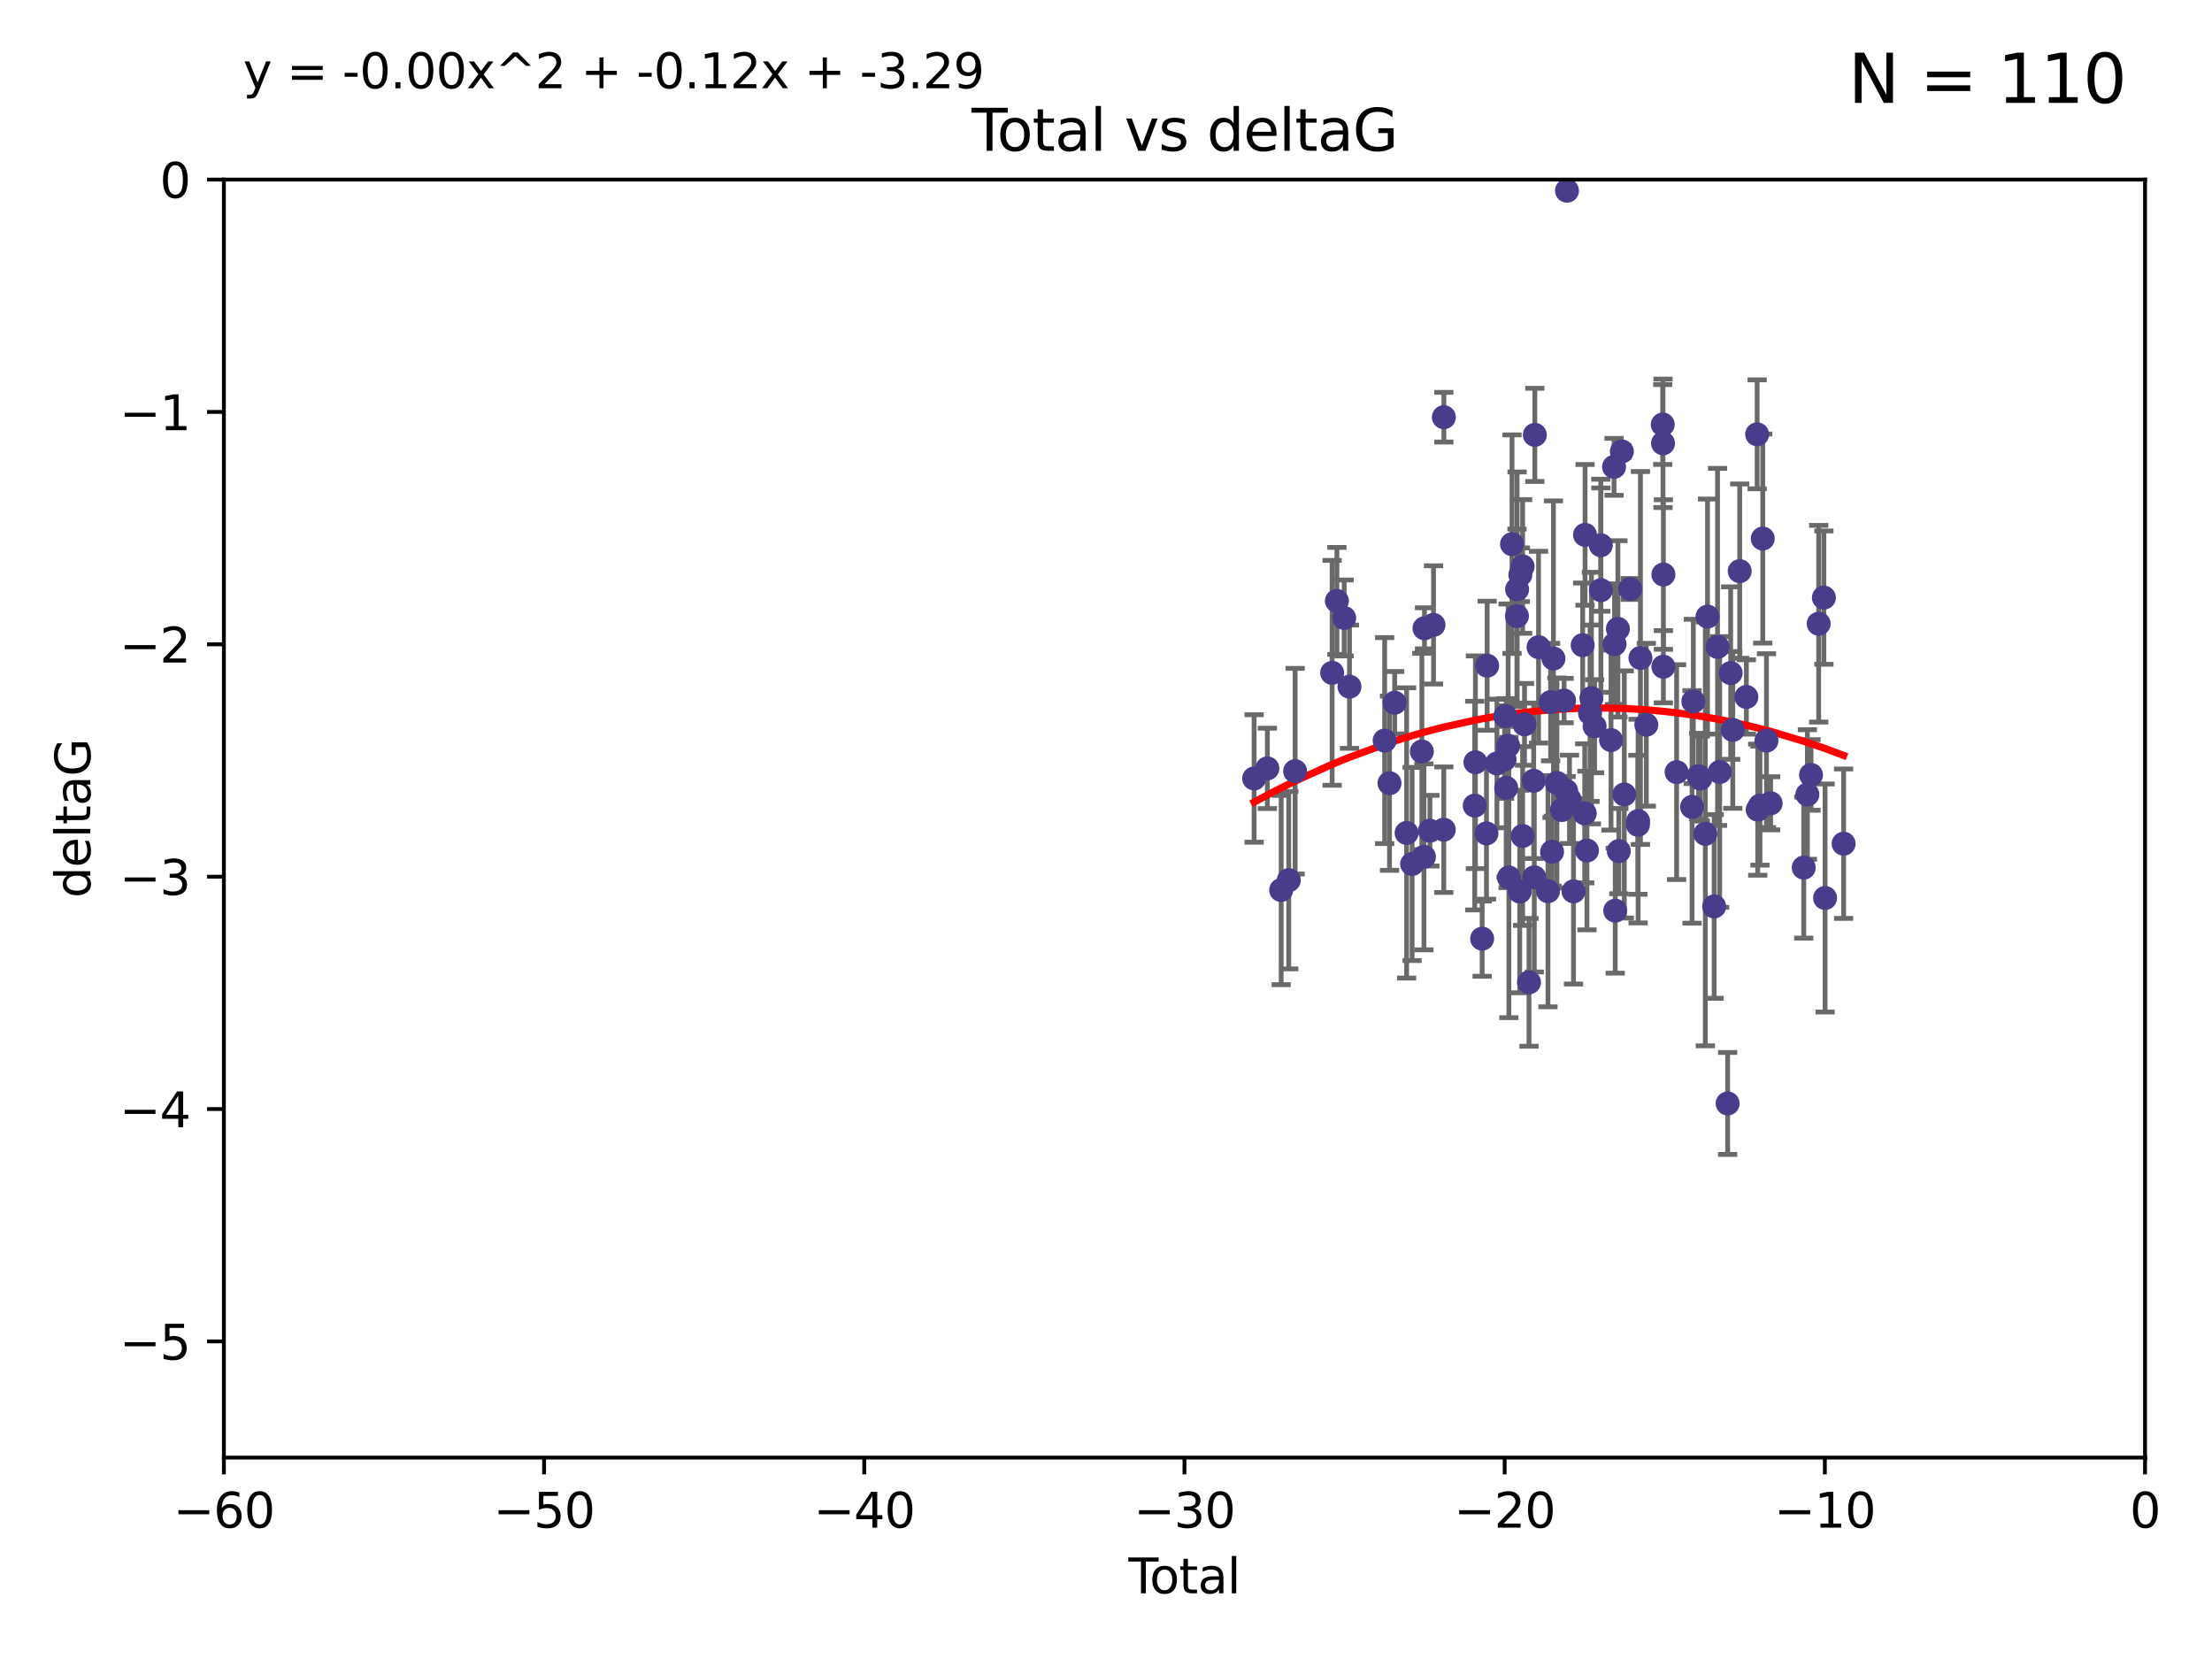<?xml version="1.0" encoding="utf-8" standalone="no"?>
<!DOCTYPE svg PUBLIC "-//W3C//DTD SVG 1.1//EN"
  "http://www.w3.org/Graphics/SVG/1.1/DTD/svg11.dtd">
<svg xmlns:xlink="http://www.w3.org/1999/xlink" width="460.8pt" height="345.6pt" viewBox="0 0 460.8 345.6" xmlns="http://www.w3.org/2000/svg" version="1.1">
 <defs>
  <style type="text/css">*{stroke-linejoin: round; stroke-linecap: butt}</style>
 </defs>
 <g id="figure_1">
  <g id="patch_1">
   <path d="M 0 345.6 
L 460.8 345.6 
L 460.8 0 
L 0 0 
z
" style="fill: #ffffff"/>
  </g>
  <g id="axes_1">
   <g id="patch_2">
    <path d="M 46.64 303.64 
L 446.85 303.64 
L 446.85 37.411 
L 46.64 37.411 
z
" style="fill: #ffffff"/>
   </g>
   <g id="PathCollection_1">
    <defs>
     <path id="m5949a5ab34" d="M 0 1.118 
C 0.297 1.118 0.581 1 0.791 0.791 
C 1 0.581 1.118 0.297 1.118 0 
C 1.118 -0.297 1 -0.581 0.791 -0.791 
C 0.581 -1 0.297 -1.118 0 -1.118 
C -0.297 -1.118 -0.581 -1 -0.791 -0.791 
C -1 -0.581 -1.118 -0.297 -1.118 0 
C -1.118 0.297 -1 0.581 -0.791 0.791 
C -0.581 1 -0.297 1.118 0 1.118 
z
" style="stroke: #483d8b"/>
    </defs>
    <g clip-path="url(#p023ffcb90f)">
     <use xlink:href="#m5949a5ab34" x="261.259" y="162.169" style="fill: #483d8b; stroke: #483d8b"/>
     <use xlink:href="#m5949a5ab34" x="264.013" y="160.071" style="fill: #483d8b; stroke: #483d8b"/>
     <use xlink:href="#m5949a5ab34" x="266.892" y="185.409" style="fill: #483d8b; stroke: #483d8b"/>
     <use xlink:href="#m5949a5ab34" x="268.476" y="183.353" style="fill: #483d8b; stroke: #483d8b"/>
     <use xlink:href="#m5949a5ab34" x="269.798" y="160.652" style="fill: #483d8b; stroke: #483d8b"/>
     <use xlink:href="#m5949a5ab34" x="277.508" y="140.162" style="fill: #483d8b; stroke: #483d8b"/>
     <use xlink:href="#m5949a5ab34" x="278.503" y="125.181" style="fill: #483d8b; stroke: #483d8b"/>
     <use xlink:href="#m5949a5ab34" x="280.018" y="128.736" style="fill: #483d8b; stroke: #483d8b"/>
     <use xlink:href="#m5949a5ab34" x="281.121" y="143.047" style="fill: #483d8b; stroke: #483d8b"/>
     <use xlink:href="#m5949a5ab34" x="288.45" y="154.279" style="fill: #483d8b; stroke: #483d8b"/>
     <use xlink:href="#m5949a5ab34" x="289.46" y="163.157" style="fill: #483d8b; stroke: #483d8b"/>
     <use xlink:href="#m5949a5ab34" x="290.537" y="146.389" style="fill: #483d8b; stroke: #483d8b"/>
     <use xlink:href="#m5949a5ab34" x="293.022" y="173.516" style="fill: #483d8b; stroke: #483d8b"/>
     <use xlink:href="#m5949a5ab34" x="294.169" y="179.983" style="fill: #483d8b; stroke: #483d8b"/>
     <use xlink:href="#m5949a5ab34" x="296.199" y="156.551" style="fill: #483d8b; stroke: #483d8b"/>
     <use xlink:href="#m5949a5ab34" x="296.635" y="178.497" style="fill: #483d8b; stroke: #483d8b"/>
     <use xlink:href="#m5949a5ab34" x="296.744" y="130.884" style="fill: #483d8b; stroke: #483d8b"/>
     <use xlink:href="#m5949a5ab34" x="297.875" y="173.051" style="fill: #483d8b; stroke: #483d8b"/>
     <use xlink:href="#m5949a5ab34" x="298.628" y="130.178" style="fill: #483d8b; stroke: #483d8b"/>
     <use xlink:href="#m5949a5ab34" x="300.763" y="172.837" style="fill: #483d8b; stroke: #483d8b"/>
     <use xlink:href="#m5949a5ab34" x="300.783" y="86.91" style="fill: #483d8b; stroke: #483d8b"/>
     <use xlink:href="#m5949a5ab34" x="307.213" y="167.822" style="fill: #483d8b; stroke: #483d8b"/>
     <use xlink:href="#m5949a5ab34" x="307.356" y="158.794" style="fill: #483d8b; stroke: #483d8b"/>
     <use xlink:href="#m5949a5ab34" x="308.758" y="195.542" style="fill: #483d8b; stroke: #483d8b"/>
     <use xlink:href="#m5949a5ab34" x="309.659" y="173.61" style="fill: #483d8b; stroke: #483d8b"/>
     <use xlink:href="#m5949a5ab34" x="309.798" y="138.679" style="fill: #483d8b; stroke: #483d8b"/>
     <use xlink:href="#m5949a5ab34" x="311.841" y="159.048" style="fill: #483d8b; stroke: #483d8b"/>
     <use xlink:href="#m5949a5ab34" x="313.432" y="158.179" style="fill: #483d8b; stroke: #483d8b"/>
     <use xlink:href="#m5949a5ab34" x="313.591" y="149.182" style="fill: #483d8b; stroke: #483d8b"/>
     <use xlink:href="#m5949a5ab34" x="313.768" y="164.127" style="fill: #483d8b; stroke: #483d8b"/>
     <use xlink:href="#m5949a5ab34" x="314.172" y="155.362" style="fill: #483d8b; stroke: #483d8b"/>
     <use xlink:href="#m5949a5ab34" x="314.328" y="182.797" style="fill: #483d8b; stroke: #483d8b"/>
     <use xlink:href="#m5949a5ab34" x="314.982" y="113.355" style="fill: #483d8b; stroke: #483d8b"/>
     <use xlink:href="#m5949a5ab34" x="316.009" y="128.333" style="fill: #483d8b; stroke: #483d8b"/>
     <use xlink:href="#m5949a5ab34" x="316.041" y="122.757" style="fill: #483d8b; stroke: #483d8b"/>
     <use xlink:href="#m5949a5ab34" x="316.583" y="185.721" style="fill: #483d8b; stroke: #483d8b"/>
     <use xlink:href="#m5949a5ab34" x="316.717" y="119.732" style="fill: #483d8b; stroke: #483d8b"/>
     <use xlink:href="#m5949a5ab34" x="317.192" y="118.005" style="fill: #483d8b; stroke: #483d8b"/>
     <use xlink:href="#m5949a5ab34" x="317.194" y="174.149" style="fill: #483d8b; stroke: #483d8b"/>
     <use xlink:href="#m5949a5ab34" x="317.583" y="150.899" style="fill: #483d8b; stroke: #483d8b"/>
     <use xlink:href="#m5949a5ab34" x="318.519" y="204.639" style="fill: #483d8b; stroke: #483d8b"/>
     <use xlink:href="#m5949a5ab34" x="319.496" y="162.651" style="fill: #483d8b; stroke: #483d8b"/>
     <use xlink:href="#m5949a5ab34" x="319.621" y="182.755" style="fill: #483d8b; stroke: #483d8b"/>
     <use xlink:href="#m5949a5ab34" x="319.732" y="90.593" style="fill: #483d8b; stroke: #483d8b"/>
     <use xlink:href="#m5949a5ab34" x="320.509" y="134.817" style="fill: #483d8b; stroke: #483d8b"/>
     <use xlink:href="#m5949a5ab34" x="322.469" y="185.656" style="fill: #483d8b; stroke: #483d8b"/>
     <use xlink:href="#m5949a5ab34" x="323.024" y="146.259" style="fill: #483d8b; stroke: #483d8b"/>
     <use xlink:href="#m5949a5ab34" x="323.323" y="177.446" style="fill: #483d8b; stroke: #483d8b"/>
     <use xlink:href="#m5949a5ab34" x="323.611" y="137.183" style="fill: #483d8b; stroke: #483d8b"/>
     <use xlink:href="#m5949a5ab34" x="324.335" y="163.099" style="fill: #483d8b; stroke: #483d8b"/>
     <use xlink:href="#m5949a5ab34" x="325.362" y="168.741" style="fill: #483d8b; stroke: #483d8b"/>
     <use xlink:href="#m5949a5ab34" x="325.828" y="145.941" style="fill: #483d8b; stroke: #483d8b"/>
     <use xlink:href="#m5949a5ab34" x="326.256" y="164.751" style="fill: #483d8b; stroke: #483d8b"/>
     <use xlink:href="#m5949a5ab34" x="326.434" y="39.725" style="fill: #483d8b; stroke: #483d8b"/>
     <use xlink:href="#m5949a5ab34" x="326.956" y="166.514" style="fill: #483d8b; stroke: #483d8b"/>
     <use xlink:href="#m5949a5ab34" x="327.79" y="185.69" style="fill: #483d8b; stroke: #483d8b"/>
     <use xlink:href="#m5949a5ab34" x="329.699" y="134.403" style="fill: #483d8b; stroke: #483d8b"/>
     <use xlink:href="#m5949a5ab34" x="330.127" y="169.432" style="fill: #483d8b; stroke: #483d8b"/>
     <use xlink:href="#m5949a5ab34" x="330.197" y="111.421" style="fill: #483d8b; stroke: #483d8b"/>
     <use xlink:href="#m5949a5ab34" x="330.596" y="177.177" style="fill: #483d8b; stroke: #483d8b"/>
     <use xlink:href="#m5949a5ab34" x="331.236" y="148.574" style="fill: #483d8b; stroke: #483d8b"/>
     <use xlink:href="#m5949a5ab34" x="331.521" y="145.428" style="fill: #483d8b; stroke: #483d8b"/>
     <use xlink:href="#m5949a5ab34" x="332.184" y="151.29" style="fill: #483d8b; stroke: #483d8b"/>
     <use xlink:href="#m5949a5ab34" x="333.476" y="113.581" style="fill: #483d8b; stroke: #483d8b"/>
     <use xlink:href="#m5949a5ab34" x="333.497" y="122.941" style="fill: #483d8b; stroke: #483d8b"/>
     <use xlink:href="#m5949a5ab34" x="335.605" y="154.174" style="fill: #483d8b; stroke: #483d8b"/>
     <use xlink:href="#m5949a5ab34" x="336.239" y="97.248" style="fill: #483d8b; stroke: #483d8b"/>
     <use xlink:href="#m5949a5ab34" x="336.339" y="134.191" style="fill: #483d8b; stroke: #483d8b"/>
     <use xlink:href="#m5949a5ab34" x="336.481" y="189.704" style="fill: #483d8b; stroke: #483d8b"/>
     <use xlink:href="#m5949a5ab34" x="337.04" y="131.002" style="fill: #483d8b; stroke: #483d8b"/>
     <use xlink:href="#m5949a5ab34" x="337.228" y="177.3" style="fill: #483d8b; stroke: #483d8b"/>
     <use xlink:href="#m5949a5ab34" x="337.863" y="94.05" style="fill: #483d8b; stroke: #483d8b"/>
     <use xlink:href="#m5949a5ab34" x="338.368" y="165.498" style="fill: #483d8b; stroke: #483d8b"/>
     <use xlink:href="#m5949a5ab34" x="339.596" y="122.697" style="fill: #483d8b; stroke: #483d8b"/>
     <use xlink:href="#m5949a5ab34" x="341.203" y="171.818" style="fill: #483d8b; stroke: #483d8b"/>
     <use xlink:href="#m5949a5ab34" x="341.25" y="171.047" style="fill: #483d8b; stroke: #483d8b"/>
     <use xlink:href="#m5949a5ab34" x="341.734" y="137.07" style="fill: #483d8b; stroke: #483d8b"/>
     <use xlink:href="#m5949a5ab34" x="342.956" y="150.974" style="fill: #483d8b; stroke: #483d8b"/>
     <use xlink:href="#m5949a5ab34" x="346.381" y="88.433" style="fill: #483d8b; stroke: #483d8b"/>
     <use xlink:href="#m5949a5ab34" x="346.436" y="92.35" style="fill: #483d8b; stroke: #483d8b"/>
     <use xlink:href="#m5949a5ab34" x="346.515" y="138.887" style="fill: #483d8b; stroke: #483d8b"/>
     <use xlink:href="#m5949a5ab34" x="346.517" y="119.683" style="fill: #483d8b; stroke: #483d8b"/>
     <use xlink:href="#m5949a5ab34" x="349.271" y="160.849" style="fill: #483d8b; stroke: #483d8b"/>
     <use xlink:href="#m5949a5ab34" x="352.487" y="168.091" style="fill: #483d8b; stroke: #483d8b"/>
     <use xlink:href="#m5949a5ab34" x="352.749" y="146.121" style="fill: #483d8b; stroke: #483d8b"/>
     <use xlink:href="#m5949a5ab34" x="353.846" y="161.684" style="fill: #483d8b; stroke: #483d8b"/>
     <use xlink:href="#m5949a5ab34" x="354.218" y="162.189" style="fill: #483d8b; stroke: #483d8b"/>
     <use xlink:href="#m5949a5ab34" x="355.253" y="173.708" style="fill: #483d8b; stroke: #483d8b"/>
     <use xlink:href="#m5949a5ab34" x="355.708" y="128.448" style="fill: #483d8b; stroke: #483d8b"/>
     <use xlink:href="#m5949a5ab34" x="357.096" y="188.827" style="fill: #483d8b; stroke: #483d8b"/>
     <use xlink:href="#m5949a5ab34" x="357.796" y="134.766" style="fill: #483d8b; stroke: #483d8b"/>
     <use xlink:href="#m5949a5ab34" x="358.236" y="160.817" style="fill: #483d8b; stroke: #483d8b"/>
     <use xlink:href="#m5949a5ab34" x="359.9" y="229.87" style="fill: #483d8b; stroke: #483d8b"/>
     <use xlink:href="#m5949a5ab34" x="360.529" y="140.214" style="fill: #483d8b; stroke: #483d8b"/>
     <use xlink:href="#m5949a5ab34" x="360.966" y="152.06" style="fill: #483d8b; stroke: #483d8b"/>
     <use xlink:href="#m5949a5ab34" x="362.414" y="118.978" style="fill: #483d8b; stroke: #483d8b"/>
     <use xlink:href="#m5949a5ab34" x="363.801" y="145.19" style="fill: #483d8b; stroke: #483d8b"/>
     <use xlink:href="#m5949a5ab34" x="366.045" y="90.48" style="fill: #483d8b; stroke: #483d8b"/>
     <use xlink:href="#m5949a5ab34" x="366.166" y="168.665" style="fill: #483d8b; stroke: #483d8b"/>
     <use xlink:href="#m5949a5ab34" x="366.631" y="167.828" style="fill: #483d8b; stroke: #483d8b"/>
     <use xlink:href="#m5949a5ab34" x="367.215" y="112.19" style="fill: #483d8b; stroke: #483d8b"/>
     <use xlink:href="#m5949a5ab34" x="367.988" y="154.279" style="fill: #483d8b; stroke: #483d8b"/>
     <use xlink:href="#m5949a5ab34" x="368.856" y="167.342" style="fill: #483d8b; stroke: #483d8b"/>
     <use xlink:href="#m5949a5ab34" x="375.749" y="180.74" style="fill: #483d8b; stroke: #483d8b"/>
     <use xlink:href="#m5949a5ab34" x="376.51" y="165.503" style="fill: #483d8b; stroke: #483d8b"/>
     <use xlink:href="#m5949a5ab34" x="377.271" y="161.437" style="fill: #483d8b; stroke: #483d8b"/>
     <use xlink:href="#m5949a5ab34" x="378.864" y="129.931" style="fill: #483d8b; stroke: #483d8b"/>
     <use xlink:href="#m5949a5ab34" x="379.951" y="124.495" style="fill: #483d8b; stroke: #483d8b"/>
     <use xlink:href="#m5949a5ab34" x="380.198" y="187.068" style="fill: #483d8b; stroke: #483d8b"/>
     <use xlink:href="#m5949a5ab34" x="384.06" y="175.757" style="fill: #483d8b; stroke: #483d8b"/>
    </g>
   </g>
   <g id="matplotlib.axis_1">
    <g id="xtick_1">
     <g id="line2d_1">
      <defs>
       <path id="m549f333382" d="M 0 0 
L 0 3.5 
" style="stroke: #000000; stroke-width: 0.8"/>
      </defs>
      <g>
       <use xlink:href="#m549f333382" x="46.64" y="303.64" style="stroke: #000000; stroke-width: 0.8"/>
      </g>
     </g>
     <g id="text_1">
      <!-- −60 -->
      <g transform="translate(36.088 318.238)scale(0.1 -0.1)">
       <defs>
        <path id="DejaVuSans-2212" d="M 678 2272 
L 4684 2272 
L 4684 1741 
L 678 1741 
L 678 2272 
z
" transform="scale(0.016)"/>
        <path id="DejaVuSans-36" d="M 2113 2584 
Q 1688 2584 1439 2293 
Q 1191 2003 1191 1497 
Q 1191 994 1439 701 
Q 1688 409 2113 409 
Q 2538 409 2786 701 
Q 3034 994 3034 1497 
Q 3034 2003 2786 2293 
Q 2538 2584 2113 2584 
z
M 3366 4563 
L 3366 3988 
Q 3128 4100 2886 4159 
Q 2644 4219 2406 4219 
Q 1781 4219 1451 3797 
Q 1122 3375 1075 2522 
Q 1259 2794 1537 2939 
Q 1816 3084 2150 3084 
Q 2853 3084 3261 2657 
Q 3669 2231 3669 1497 
Q 3669 778 3244 343 
Q 2819 -91 2113 -91 
Q 1303 -91 875 529 
Q 447 1150 447 2328 
Q 447 3434 972 4092 
Q 1497 4750 2381 4750 
Q 2619 4750 2861 4703 
Q 3103 4656 3366 4563 
z
" transform="scale(0.016)"/>
        <path id="DejaVuSans-30" d="M 2034 4250 
Q 1547 4250 1301 3770 
Q 1056 3291 1056 2328 
Q 1056 1369 1301 889 
Q 1547 409 2034 409 
Q 2525 409 2770 889 
Q 3016 1369 3016 2328 
Q 3016 3291 2770 3770 
Q 2525 4250 2034 4250 
z
M 2034 4750 
Q 2819 4750 3233 4129 
Q 3647 3509 3647 2328 
Q 3647 1150 3233 529 
Q 2819 -91 2034 -91 
Q 1250 -91 836 529 
Q 422 1150 422 2328 
Q 422 3509 836 4129 
Q 1250 4750 2034 4750 
z
" transform="scale(0.016)"/>
       </defs>
       <use xlink:href="#DejaVuSans-2212"/>
       <use xlink:href="#DejaVuSans-36" x="83.789"/>
       <use xlink:href="#DejaVuSans-30" x="147.412"/>
      </g>
     </g>
    </g>
    <g id="xtick_2">
     <g id="line2d_2">
      <g>
       <use xlink:href="#m549f333382" x="113.342" y="303.64" style="stroke: #000000; stroke-width: 0.8"/>
      </g>
     </g>
     <g id="text_2">
      <!-- −50 -->
      <g transform="translate(102.789 318.238)scale(0.1 -0.1)">
       <defs>
        <path id="DejaVuSans-35" d="M 691 4666 
L 3169 4666 
L 3169 4134 
L 1269 4134 
L 1269 2991 
Q 1406 3038 1543 3061 
Q 1681 3084 1819 3084 
Q 2600 3084 3056 2656 
Q 3513 2228 3513 1497 
Q 3513 744 3044 326 
Q 2575 -91 1722 -91 
Q 1428 -91 1123 -41 
Q 819 9 494 109 
L 494 744 
Q 775 591 1075 516 
Q 1375 441 1709 441 
Q 2250 441 2565 725 
Q 2881 1009 2881 1497 
Q 2881 1984 2565 2268 
Q 2250 2553 1709 2553 
Q 1456 2553 1204 2497 
Q 953 2441 691 2322 
L 691 4666 
z
" transform="scale(0.016)"/>
       </defs>
       <use xlink:href="#DejaVuSans-2212"/>
       <use xlink:href="#DejaVuSans-35" x="83.789"/>
       <use xlink:href="#DejaVuSans-30" x="147.412"/>
      </g>
     </g>
    </g>
    <g id="xtick_3">
     <g id="line2d_3">
      <g>
       <use xlink:href="#m549f333382" x="180.043" y="303.64" style="stroke: #000000; stroke-width: 0.8"/>
      </g>
     </g>
     <g id="text_3">
      <!-- −40 -->
      <g transform="translate(169.491 318.238)scale(0.1 -0.1)">
       <defs>
        <path id="DejaVuSans-34" d="M 2419 4116 
L 825 1625 
L 2419 1625 
L 2419 4116 
z
M 2253 4666 
L 3047 4666 
L 3047 1625 
L 3713 1625 
L 3713 1100 
L 3047 1100 
L 3047 0 
L 2419 0 
L 2419 1100 
L 313 1100 
L 313 1709 
L 2253 4666 
z
" transform="scale(0.016)"/>
       </defs>
       <use xlink:href="#DejaVuSans-2212"/>
       <use xlink:href="#DejaVuSans-34" x="83.789"/>
       <use xlink:href="#DejaVuSans-30" x="147.412"/>
      </g>
     </g>
    </g>
    <g id="xtick_4">
     <g id="line2d_4">
      <g>
       <use xlink:href="#m549f333382" x="246.745" y="303.64" style="stroke: #000000; stroke-width: 0.8"/>
      </g>
     </g>
     <g id="text_4">
      <!-- −30 -->
      <g transform="translate(236.193 318.238)scale(0.1 -0.1)">
       <defs>
        <path id="DejaVuSans-33" d="M 2597 2516 
Q 3050 2419 3304 2112 
Q 3559 1806 3559 1356 
Q 3559 666 3084 287 
Q 2609 -91 1734 -91 
Q 1441 -91 1130 -33 
Q 819 25 488 141 
L 488 750 
Q 750 597 1062 519 
Q 1375 441 1716 441 
Q 2309 441 2620 675 
Q 2931 909 2931 1356 
Q 2931 1769 2642 2001 
Q 2353 2234 1838 2234 
L 1294 2234 
L 1294 2753 
L 1863 2753 
Q 2328 2753 2575 2939 
Q 2822 3125 2822 3475 
Q 2822 3834 2567 4026 
Q 2313 4219 1838 4219 
Q 1578 4219 1281 4162 
Q 984 4106 628 3988 
L 628 4550 
Q 988 4650 1302 4700 
Q 1616 4750 1894 4750 
Q 2613 4750 3031 4423 
Q 3450 4097 3450 3541 
Q 3450 3153 3228 2886 
Q 3006 2619 2597 2516 
z
" transform="scale(0.016)"/>
       </defs>
       <use xlink:href="#DejaVuSans-2212"/>
       <use xlink:href="#DejaVuSans-33" x="83.789"/>
       <use xlink:href="#DejaVuSans-30" x="147.412"/>
      </g>
     </g>
    </g>
    <g id="xtick_5">
     <g id="line2d_5">
      <g>
       <use xlink:href="#m549f333382" x="313.447" y="303.64" style="stroke: #000000; stroke-width: 0.8"/>
      </g>
     </g>
     <g id="text_5">
      <!-- −20 -->
      <g transform="translate(302.894 318.238)scale(0.1 -0.1)">
       <defs>
        <path id="DejaVuSans-32" d="M 1228 531 
L 3431 531 
L 3431 0 
L 469 0 
L 469 531 
Q 828 903 1448 1529 
Q 2069 2156 2228 2338 
Q 2531 2678 2651 2914 
Q 2772 3150 2772 3378 
Q 2772 3750 2511 3984 
Q 2250 4219 1831 4219 
Q 1534 4219 1204 4116 
Q 875 4013 500 3803 
L 500 4441 
Q 881 4594 1212 4672 
Q 1544 4750 1819 4750 
Q 2544 4750 2975 4387 
Q 3406 4025 3406 3419 
Q 3406 3131 3298 2873 
Q 3191 2616 2906 2266 
Q 2828 2175 2409 1742 
Q 1991 1309 1228 531 
z
" transform="scale(0.016)"/>
       </defs>
       <use xlink:href="#DejaVuSans-2212"/>
       <use xlink:href="#DejaVuSans-32" x="83.789"/>
       <use xlink:href="#DejaVuSans-30" x="147.412"/>
      </g>
     </g>
    </g>
    <g id="xtick_6">
     <g id="line2d_6">
      <g>
       <use xlink:href="#m549f333382" x="380.148" y="303.64" style="stroke: #000000; stroke-width: 0.8"/>
      </g>
     </g>
     <g id="text_6">
      <!-- −10 -->
      <g transform="translate(369.596 318.238)scale(0.1 -0.1)">
       <defs>
        <path id="DejaVuSans-31" d="M 794 531 
L 1825 531 
L 1825 4091 
L 703 3866 
L 703 4441 
L 1819 4666 
L 2450 4666 
L 2450 531 
L 3481 531 
L 3481 0 
L 794 0 
L 794 531 
z
" transform="scale(0.016)"/>
       </defs>
       <use xlink:href="#DejaVuSans-2212"/>
       <use xlink:href="#DejaVuSans-31" x="83.789"/>
       <use xlink:href="#DejaVuSans-30" x="147.412"/>
      </g>
     </g>
    </g>
    <g id="xtick_7">
     <g id="line2d_7">
      <g>
       <use xlink:href="#m549f333382" x="446.85" y="303.64" style="stroke: #000000; stroke-width: 0.8"/>
      </g>
     </g>
     <g id="text_7">
      <!-- 0 -->
      <g transform="translate(443.669 318.238)scale(0.1 -0.1)">
       <use xlink:href="#DejaVuSans-30"/>
      </g>
     </g>
    </g>
    <g id="text_8">
     <!-- Total -->
     <g transform="translate(235.068 331.917)scale(0.1 -0.1)">
      <defs>
       <path id="DejaVuSans-54" d="M -19 4666 
L 3928 4666 
L 3928 4134 
L 2272 4134 
L 2272 0 
L 1638 0 
L 1638 4134 
L -19 4134 
L -19 4666 
z
" transform="scale(0.016)"/>
       <path id="DejaVuSans-6f" d="M 1959 3097 
Q 1497 3097 1228 2736 
Q 959 2375 959 1747 
Q 959 1119 1226 758 
Q 1494 397 1959 397 
Q 2419 397 2687 759 
Q 2956 1122 2956 1747 
Q 2956 2369 2687 2733 
Q 2419 3097 1959 3097 
z
M 1959 3584 
Q 2709 3584 3137 3096 
Q 3566 2609 3566 1747 
Q 3566 888 3137 398 
Q 2709 -91 1959 -91 
Q 1206 -91 779 398 
Q 353 888 353 1747 
Q 353 2609 779 3096 
Q 1206 3584 1959 3584 
z
" transform="scale(0.016)"/>
       <path id="DejaVuSans-74" d="M 1172 4494 
L 1172 3500 
L 2356 3500 
L 2356 3053 
L 1172 3053 
L 1172 1153 
Q 1172 725 1289 603 
Q 1406 481 1766 481 
L 2356 481 
L 2356 0 
L 1766 0 
Q 1100 0 847 248 
Q 594 497 594 1153 
L 594 3053 
L 172 3053 
L 172 3500 
L 594 3500 
L 594 4494 
L 1172 4494 
z
" transform="scale(0.016)"/>
       <path id="DejaVuSans-61" d="M 2194 1759 
Q 1497 1759 1228 1600 
Q 959 1441 959 1056 
Q 959 750 1161 570 
Q 1363 391 1709 391 
Q 2188 391 2477 730 
Q 2766 1069 2766 1631 
L 2766 1759 
L 2194 1759 
z
M 3341 1997 
L 3341 0 
L 2766 0 
L 2766 531 
Q 2569 213 2275 61 
Q 1981 -91 1556 -91 
Q 1019 -91 701 211 
Q 384 513 384 1019 
Q 384 1609 779 1909 
Q 1175 2209 1959 2209 
L 2766 2209 
L 2766 2266 
Q 2766 2663 2505 2880 
Q 2244 3097 1772 3097 
Q 1472 3097 1187 3025 
Q 903 2953 641 2809 
L 641 3341 
Q 956 3463 1253 3523 
Q 1550 3584 1831 3584 
Q 2591 3584 2966 3190 
Q 3341 2797 3341 1997 
z
" transform="scale(0.016)"/>
       <path id="DejaVuSans-6c" d="M 603 4863 
L 1178 4863 
L 1178 0 
L 603 0 
L 603 4863 
z
" transform="scale(0.016)"/>
      </defs>
      <use xlink:href="#DejaVuSans-54"/>
      <use xlink:href="#DejaVuSans-6f" x="44.084"/>
      <use xlink:href="#DejaVuSans-74" x="105.266"/>
      <use xlink:href="#DejaVuSans-61" x="144.475"/>
      <use xlink:href="#DejaVuSans-6c" x="205.754"/>
     </g>
    </g>
   </g>
   <g id="matplotlib.axis_2">
    <g id="ytick_1">
     <g id="line2d_8">
      <defs>
       <path id="m7e6fca7349" d="M 0 0 
L -3.5 0 
" style="stroke: #000000; stroke-width: 0.8"/>
      </defs>
      <g>
       <use xlink:href="#m7e6fca7349" x="46.64" y="279.437" style="stroke: #000000; stroke-width: 0.8"/>
      </g>
     </g>
     <g id="text_9">
      <!-- −5 -->
      <g transform="translate(24.898 283.237)scale(0.1 -0.1)">
       <use xlink:href="#DejaVuSans-2212"/>
       <use xlink:href="#DejaVuSans-35" x="83.789"/>
      </g>
     </g>
    </g>
    <g id="ytick_2">
     <g id="line2d_9">
      <g>
       <use xlink:href="#m7e6fca7349" x="46.64" y="231.032" style="stroke: #000000; stroke-width: 0.8"/>
      </g>
     </g>
     <g id="text_10">
      <!-- −4 -->
      <g transform="translate(24.898 234.831)scale(0.1 -0.1)">
       <use xlink:href="#DejaVuSans-2212"/>
       <use xlink:href="#DejaVuSans-34" x="83.789"/>
      </g>
     </g>
    </g>
    <g id="ytick_3">
     <g id="line2d_10">
      <g>
       <use xlink:href="#m7e6fca7349" x="46.64" y="182.627" style="stroke: #000000; stroke-width: 0.8"/>
      </g>
     </g>
     <g id="text_11">
      <!-- −3 -->
      <g transform="translate(24.898 186.426)scale(0.1 -0.1)">
       <use xlink:href="#DejaVuSans-2212"/>
       <use xlink:href="#DejaVuSans-33" x="83.789"/>
      </g>
     </g>
    </g>
    <g id="ytick_4">
     <g id="line2d_11">
      <g>
       <use xlink:href="#m7e6fca7349" x="46.64" y="134.222" style="stroke: #000000; stroke-width: 0.8"/>
      </g>
     </g>
     <g id="text_12">
      <!-- −2 -->
      <g transform="translate(24.898 138.021)scale(0.1 -0.1)">
       <use xlink:href="#DejaVuSans-2212"/>
       <use xlink:href="#DejaVuSans-32" x="83.789"/>
      </g>
     </g>
    </g>
    <g id="ytick_5">
     <g id="line2d_12">
      <g>
       <use xlink:href="#m7e6fca7349" x="46.64" y="85.816" style="stroke: #000000; stroke-width: 0.8"/>
      </g>
     </g>
     <g id="text_13">
      <!-- −1 -->
      <g transform="translate(24.898 89.616)scale(0.1 -0.1)">
       <use xlink:href="#DejaVuSans-2212"/>
       <use xlink:href="#DejaVuSans-31" x="83.789"/>
      </g>
     </g>
    </g>
    <g id="ytick_6">
     <g id="line2d_13">
      <g>
       <use xlink:href="#m7e6fca7349" x="46.64" y="37.411" style="stroke: #000000; stroke-width: 0.8"/>
      </g>
     </g>
     <g id="text_14">
      <!-- 0 -->
      <g transform="translate(33.278 41.21)scale(0.1 -0.1)">
       <use xlink:href="#DejaVuSans-30"/>
      </g>
     </g>
    </g>
    <g id="text_15">
     <!-- deltaG -->
     <g transform="translate(18.818 187.064)rotate(-90)scale(0.1 -0.1)">
      <defs>
       <path id="DejaVuSans-64" d="M 2906 2969 
L 2906 4863 
L 3481 4863 
L 3481 0 
L 2906 0 
L 2906 525 
Q 2725 213 2448 61 
Q 2172 -91 1784 -91 
Q 1150 -91 751 415 
Q 353 922 353 1747 
Q 353 2572 751 3078 
Q 1150 3584 1784 3584 
Q 2172 3584 2448 3432 
Q 2725 3281 2906 2969 
z
M 947 1747 
Q 947 1113 1208 752 
Q 1469 391 1925 391 
Q 2381 391 2643 752 
Q 2906 1113 2906 1747 
Q 2906 2381 2643 2742 
Q 2381 3103 1925 3103 
Q 1469 3103 1208 2742 
Q 947 2381 947 1747 
z
" transform="scale(0.016)"/>
       <path id="DejaVuSans-65" d="M 3597 1894 
L 3597 1613 
L 953 1613 
Q 991 1019 1311 708 
Q 1631 397 2203 397 
Q 2534 397 2845 478 
Q 3156 559 3463 722 
L 3463 178 
Q 3153 47 2828 -22 
Q 2503 -91 2169 -91 
Q 1331 -91 842 396 
Q 353 884 353 1716 
Q 353 2575 817 3079 
Q 1281 3584 2069 3584 
Q 2775 3584 3186 3129 
Q 3597 2675 3597 1894 
z
M 3022 2063 
Q 3016 2534 2758 2815 
Q 2500 3097 2075 3097 
Q 1594 3097 1305 2825 
Q 1016 2553 972 2059 
L 3022 2063 
z
" transform="scale(0.016)"/>
       <path id="DejaVuSans-47" d="M 3809 666 
L 3809 1919 
L 2778 1919 
L 2778 2438 
L 4434 2438 
L 4434 434 
Q 4069 175 3628 42 
Q 3188 -91 2688 -91 
Q 1594 -91 976 548 
Q 359 1188 359 2328 
Q 359 3472 976 4111 
Q 1594 4750 2688 4750 
Q 3144 4750 3555 4637 
Q 3966 4525 4313 4306 
L 4313 3634 
Q 3963 3931 3569 4081 
Q 3175 4231 2741 4231 
Q 1884 4231 1454 3753 
Q 1025 3275 1025 2328 
Q 1025 1384 1454 906 
Q 1884 428 2741 428 
Q 3075 428 3337 486 
Q 3600 544 3809 666 
z
" transform="scale(0.016)"/>
      </defs>
      <use xlink:href="#DejaVuSans-64"/>
      <use xlink:href="#DejaVuSans-65" x="63.477"/>
      <use xlink:href="#DejaVuSans-6c" x="125"/>
      <use xlink:href="#DejaVuSans-74" x="152.783"/>
      <use xlink:href="#DejaVuSans-61" x="191.992"/>
      <use xlink:href="#DejaVuSans-47" x="253.271"/>
     </g>
    </g>
   </g>
   <g id="LineCollection_1">
    <path d="M 261.259 175.449 
L 261.259 148.889 
" clip-path="url(#p023ffcb90f)" style="fill: none; stroke: #696969"/>
    <path d="M 264.013 168.439 
L 264.013 151.703 
" clip-path="url(#p023ffcb90f)" style="fill: none; stroke: #696969"/>
    <path d="M 266.892 205.122 
L 266.892 165.696 
" clip-path="url(#p023ffcb90f)" style="fill: none; stroke: #696969"/>
    <path d="M 268.476 201.833 
L 268.476 164.874 
" clip-path="url(#p023ffcb90f)" style="fill: none; stroke: #696969"/>
    <path d="M 269.798 182.073 
L 269.798 139.231 
" clip-path="url(#p023ffcb90f)" style="fill: none; stroke: #696969"/>
    <path d="M 277.508 163.584 
L 277.508 116.74 
" clip-path="url(#p023ffcb90f)" style="fill: none; stroke: #696969"/>
    <path d="M 278.503 136.32 
L 278.503 114.041 
" clip-path="url(#p023ffcb90f)" style="fill: none; stroke: #696969"/>
    <path d="M 280.018 136.647 
L 280.018 120.825 
" clip-path="url(#p023ffcb90f)" style="fill: none; stroke: #696969"/>
    <path d="M 281.121 155.888 
L 281.121 130.206 
" clip-path="url(#p023ffcb90f)" style="fill: none; stroke: #696969"/>
    <path d="M 288.45 175.739 
L 288.45 132.819 
" clip-path="url(#p023ffcb90f)" style="fill: none; stroke: #696969"/>
    <path d="M 289.46 181.31 
L 289.46 145.003 
" clip-path="url(#p023ffcb90f)" style="fill: none; stroke: #696969"/>
    <path d="M 290.537 152.89 
L 290.537 139.887 
" clip-path="url(#p023ffcb90f)" style="fill: none; stroke: #696969"/>
    <path d="M 293.022 203.746 
L 293.022 143.286 
" clip-path="url(#p023ffcb90f)" style="fill: none; stroke: #696969"/>
    <path d="M 294.169 200.102 
L 294.169 159.864 
" clip-path="url(#p023ffcb90f)" style="fill: none; stroke: #696969"/>
    <path d="M 296.199 177.004 
L 296.199 136.097 
" clip-path="url(#p023ffcb90f)" style="fill: none; stroke: #696969"/>
    <path d="M 296.635 197.874 
L 296.635 159.12 
" clip-path="url(#p023ffcb90f)" style="fill: none; stroke: #696969"/>
    <path d="M 296.744 135.159 
L 296.744 126.609 
" clip-path="url(#p023ffcb90f)" style="fill: none; stroke: #696969"/>
    <path d="M 297.875 180.414 
L 297.875 165.687 
" clip-path="url(#p023ffcb90f)" style="fill: none; stroke: #696969"/>
    <path d="M 298.628 142.492 
L 298.628 117.864 
" clip-path="url(#p023ffcb90f)" style="fill: none; stroke: #696969"/>
    <path d="M 300.763 185.91 
L 300.763 159.764 
" clip-path="url(#p023ffcb90f)" style="fill: none; stroke: #696969"/>
    <path d="M 300.783 92.088 
L 300.783 81.731 
" clip-path="url(#p023ffcb90f)" style="fill: none; stroke: #696969"/>
    <path d="M 307.213 189.556 
L 307.213 146.088 
" clip-path="url(#p023ffcb90f)" style="fill: none; stroke: #696969"/>
    <path d="M 307.356 180.946 
L 307.356 136.642 
" clip-path="url(#p023ffcb90f)" style="fill: none; stroke: #696969"/>
    <path d="M 308.758 203.375 
L 308.758 187.708 
" clip-path="url(#p023ffcb90f)" style="fill: none; stroke: #696969"/>
    <path d="M 309.659 187.312 
L 309.659 159.909 
" clip-path="url(#p023ffcb90f)" style="fill: none; stroke: #696969"/>
    <path d="M 309.798 152.121 
L 309.798 125.237 
" clip-path="url(#p023ffcb90f)" style="fill: none; stroke: #696969"/>
    <path d="M 311.841 172.445 
L 311.841 145.65 
" clip-path="url(#p023ffcb90f)" style="fill: none; stroke: #696969"/>
    <path d="M 313.432 166.315 
L 313.432 150.044 
" clip-path="url(#p023ffcb90f)" style="fill: none; stroke: #696969"/>
    <path d="M 313.591 151.319 
L 313.591 147.045 
" clip-path="url(#p023ffcb90f)" style="fill: none; stroke: #696969"/>
    <path d="M 313.768 182.713 
L 313.768 145.541 
" clip-path="url(#p023ffcb90f)" style="fill: none; stroke: #696969"/>
    <path d="M 314.172 184.909 
L 314.172 125.815 
" clip-path="url(#p023ffcb90f)" style="fill: none; stroke: #696969"/>
    <path d="M 314.328 211.996 
L 314.328 153.598 
" clip-path="url(#p023ffcb90f)" style="fill: none; stroke: #696969"/>
    <path d="M 314.982 136.114 
L 314.982 90.597 
" clip-path="url(#p023ffcb90f)" style="fill: none; stroke: #696969"/>
    <path d="M 316.009 146.451 
L 316.009 110.215 
" clip-path="url(#p023ffcb90f)" style="fill: none; stroke: #696969"/>
    <path d="M 316.041 147.193 
L 316.041 98.321 
" clip-path="url(#p023ffcb90f)" style="fill: none; stroke: #696969"/>
    <path d="M 316.583 206.817 
L 316.583 164.624 
" clip-path="url(#p023ffcb90f)" style="fill: none; stroke: #696969"/>
    <path d="M 316.717 125.321 
L 316.717 114.143 
" clip-path="url(#p023ffcb90f)" style="fill: none; stroke: #696969"/>
    <path d="M 317.192 131.932 
L 317.192 104.078 
" clip-path="url(#p023ffcb90f)" style="fill: none; stroke: #696969"/>
    <path d="M 317.194 192.775 
L 317.194 155.523 
" clip-path="url(#p023ffcb90f)" style="fill: none; stroke: #696969"/>
    <path d="M 317.583 159.417 
L 317.583 142.381 
" clip-path="url(#p023ffcb90f)" style="fill: none; stroke: #696969"/>
    <path d="M 318.519 217.947 
L 318.519 191.332 
" clip-path="url(#p023ffcb90f)" style="fill: none; stroke: #696969"/>
    <path d="M 319.496 178.842 
L 319.496 146.46 
" clip-path="url(#p023ffcb90f)" style="fill: none; stroke: #696969"/>
    <path d="M 319.621 202.478 
L 319.621 163.031 
" clip-path="url(#p023ffcb90f)" style="fill: none; stroke: #696969"/>
    <path d="M 319.732 100.302 
L 319.732 80.883 
" clip-path="url(#p023ffcb90f)" style="fill: none; stroke: #696969"/>
    <path d="M 320.509 154.789 
L 320.509 114.844 
" clip-path="url(#p023ffcb90f)" style="fill: none; stroke: #696969"/>
    <path d="M 322.469 209.742 
L 322.469 161.57 
" clip-path="url(#p023ffcb90f)" style="fill: none; stroke: #696969"/>
    <path d="M 323.024 158.491 
L 323.024 134.026 
" clip-path="url(#p023ffcb90f)" style="fill: none; stroke: #696969"/>
    <path d="M 323.323 184.597 
L 323.323 170.295 
" clip-path="url(#p023ffcb90f)" style="fill: none; stroke: #696969"/>
    <path d="M 323.611 170.019 
L 323.611 104.346 
" clip-path="url(#p023ffcb90f)" style="fill: none; stroke: #696969"/>
    <path d="M 324.335 184.97 
L 324.335 141.229 
" clip-path="url(#p023ffcb90f)" style="fill: none; stroke: #696969"/>
    <path d="M 325.362 170.404 
L 325.362 167.078 
" clip-path="url(#p023ffcb90f)" style="fill: none; stroke: #696969"/>
    <path d="M 325.828 150.566 
L 325.828 141.316 
" clip-path="url(#p023ffcb90f)" style="fill: none; stroke: #696969"/>
    <path d="M 326.256 167.729 
L 326.256 161.773 
" clip-path="url(#p023ffcb90f)" style="fill: none; stroke: #696969"/>
    <path d="M 326.434 40.001 
L 326.434 39.448 
" clip-path="url(#p023ffcb90f)" style="fill: none; stroke: #696969"/>
    <path d="M 326.956 175.71 
L 326.956 157.319 
" clip-path="url(#p023ffcb90f)" style="fill: none; stroke: #696969"/>
    <path d="M 327.79 204.99 
L 327.79 166.391 
" clip-path="url(#p023ffcb90f)" style="fill: none; stroke: #696969"/>
    <path d="M 329.699 147.35 
L 329.699 121.456 
" clip-path="url(#p023ffcb90f)" style="fill: none; stroke: #696969"/>
    <path d="M 330.127 183.915 
L 330.127 154.949 
" clip-path="url(#p023ffcb90f)" style="fill: none; stroke: #696969"/>
    <path d="M 330.197 126.077 
L 330.197 96.766 
" clip-path="url(#p023ffcb90f)" style="fill: none; stroke: #696969"/>
    <path d="M 330.596 193.705 
L 330.596 160.649 
" clip-path="url(#p023ffcb90f)" style="fill: none; stroke: #696969"/>
    <path d="M 331.236 166.943 
L 331.236 130.205 
" clip-path="url(#p023ffcb90f)" style="fill: none; stroke: #696969"/>
    <path d="M 331.521 171.63 
L 331.521 119.226 
" clip-path="url(#p023ffcb90f)" style="fill: none; stroke: #696969"/>
    <path d="M 332.184 160.985 
L 332.184 141.595 
" clip-path="url(#p023ffcb90f)" style="fill: none; stroke: #696969"/>
    <path d="M 333.476 127.334 
L 333.476 99.829 
" clip-path="url(#p023ffcb90f)" style="fill: none; stroke: #696969"/>
    <path d="M 333.497 144.229 
L 333.497 101.652 
" clip-path="url(#p023ffcb90f)" style="fill: none; stroke: #696969"/>
    <path d="M 335.605 172.915 
L 335.605 135.433 
" clip-path="url(#p023ffcb90f)" style="fill: none; stroke: #696969"/>
    <path d="M 336.239 103.175 
L 336.239 91.322 
" clip-path="url(#p023ffcb90f)" style="fill: none; stroke: #696969"/>
    <path d="M 336.339 146.755 
L 336.339 121.626 
" clip-path="url(#p023ffcb90f)" style="fill: none; stroke: #696969"/>
    <path d="M 336.481 202.722 
L 336.481 176.686 
" clip-path="url(#p023ffcb90f)" style="fill: none; stroke: #696969"/>
    <path d="M 337.04 149.364 
L 337.04 112.639 
" clip-path="url(#p023ffcb90f)" style="fill: none; stroke: #696969"/>
    <path d="M 337.228 186.178 
L 337.228 168.423 
" clip-path="url(#p023ffcb90f)" style="fill: none; stroke: #696969"/>
    <path d="M 337.863 95.242 
L 337.863 92.857 
" clip-path="url(#p023ffcb90f)" style="fill: none; stroke: #696969"/>
    <path d="M 338.368 191.237 
L 338.368 139.759 
" clip-path="url(#p023ffcb90f)" style="fill: none; stroke: #696969"/>
    <path d="M 339.596 124.879 
L 339.596 120.514 
" clip-path="url(#p023ffcb90f)" style="fill: none; stroke: #696969"/>
    <path d="M 341.203 186.292 
L 341.203 157.344 
" clip-path="url(#p023ffcb90f)" style="fill: none; stroke: #696969"/>
    <path d="M 341.25 192.259 
L 341.25 149.834 
" clip-path="url(#p023ffcb90f)" style="fill: none; stroke: #696969"/>
    <path d="M 341.734 175.911 
L 341.734 98.23 
" clip-path="url(#p023ffcb90f)" style="fill: none; stroke: #696969"/>
    <path d="M 342.956 167.926 
L 342.956 134.022 
" clip-path="url(#p023ffcb90f)" style="fill: none; stroke: #696969"/>
    <path d="M 346.381 96.752 
L 346.381 80.114 
" clip-path="url(#p023ffcb90f)" style="fill: none; stroke: #696969"/>
    <path d="M 346.436 105.729 
L 346.436 78.971 
" clip-path="url(#p023ffcb90f)" style="fill: none; stroke: #696969"/>
    <path d="M 346.515 146.412 
L 346.515 131.362 
" clip-path="url(#p023ffcb90f)" style="fill: none; stroke: #696969"/>
    <path d="M 346.517 135.26 
L 346.517 104.106 
" clip-path="url(#p023ffcb90f)" style="fill: none; stroke: #696969"/>
    <path d="M 349.271 183.223 
L 349.271 138.474 
" clip-path="url(#p023ffcb90f)" style="fill: none; stroke: #696969"/>
    <path d="M 352.487 192.315 
L 352.487 143.867 
" clip-path="url(#p023ffcb90f)" style="fill: none; stroke: #696969"/>
    <path d="M 352.749 163.24 
L 352.749 129.003 
" clip-path="url(#p023ffcb90f)" style="fill: none; stroke: #696969"/>
    <path d="M 353.846 170.607 
L 353.846 152.762 
" clip-path="url(#p023ffcb90f)" style="fill: none; stroke: #696969"/>
    <path d="M 354.218 171.027 
L 354.218 153.352 
" clip-path="url(#p023ffcb90f)" style="fill: none; stroke: #696969"/>
    <path d="M 355.253 217.862 
L 355.253 129.554 
" clip-path="url(#p023ffcb90f)" style="fill: none; stroke: #696969"/>
    <path d="M 355.708 152.933 
L 355.708 103.962 
" clip-path="url(#p023ffcb90f)" style="fill: none; stroke: #696969"/>
    <path d="M 357.096 207.962 
L 357.096 169.691 
" clip-path="url(#p023ffcb90f)" style="fill: none; stroke: #696969"/>
    <path d="M 357.796 171.956 
L 357.796 97.576 
" clip-path="url(#p023ffcb90f)" style="fill: none; stroke: #696969"/>
    <path d="M 358.236 189.015 
L 358.236 132.62 
" clip-path="url(#p023ffcb90f)" style="fill: none; stroke: #696969"/>
    <path d="M 359.9 240.488 
L 359.9 219.251 
" clip-path="url(#p023ffcb90f)" style="fill: none; stroke: #696969"/>
    <path d="M 360.529 158.178 
L 360.529 122.25 
" clip-path="url(#p023ffcb90f)" style="fill: none; stroke: #696969"/>
    <path d="M 360.966 168.389 
L 360.966 135.73 
" clip-path="url(#p023ffcb90f)" style="fill: none; stroke: #696969"/>
    <path d="M 362.414 137.132 
L 362.414 100.823 
" clip-path="url(#p023ffcb90f)" style="fill: none; stroke: #696969"/>
    <path d="M 363.801 152.935 
L 363.801 137.445 
" clip-path="url(#p023ffcb90f)" style="fill: none; stroke: #696969"/>
    <path d="M 366.045 101.823 
L 366.045 79.137 
" clip-path="url(#p023ffcb90f)" style="fill: none; stroke: #696969"/>
    <path d="M 366.166 182.32 
L 366.166 155.01 
" clip-path="url(#p023ffcb90f)" style="fill: none; stroke: #696969"/>
    <path d="M 366.631 180.225 
L 366.631 155.431 
" clip-path="url(#p023ffcb90f)" style="fill: none; stroke: #696969"/>
    <path d="M 367.215 133.969 
L 367.215 90.411 
" clip-path="url(#p023ffcb90f)" style="fill: none; stroke: #696969"/>
    <path d="M 367.988 172.378 
L 367.988 136.179 
" clip-path="url(#p023ffcb90f)" style="fill: none; stroke: #696969"/>
    <path d="M 368.856 172.873 
L 368.856 161.81 
" clip-path="url(#p023ffcb90f)" style="fill: none; stroke: #696969"/>
    <path d="M 375.749 195.429 
L 375.749 166.05 
" clip-path="url(#p023ffcb90f)" style="fill: none; stroke: #696969"/>
    <path d="M 376.51 178.999 
L 376.51 152.007 
" clip-path="url(#p023ffcb90f)" style="fill: none; stroke: #696969"/>
    <path d="M 377.271 168.787 
L 377.271 154.087 
" clip-path="url(#p023ffcb90f)" style="fill: none; stroke: #696969"/>
    <path d="M 378.864 150.417 
L 378.864 109.446 
" clip-path="url(#p023ffcb90f)" style="fill: none; stroke: #696969"/>
    <path d="M 379.951 138.38 
L 379.951 110.61 
" clip-path="url(#p023ffcb90f)" style="fill: none; stroke: #696969"/>
    <path d="M 380.198 210.818 
L 380.198 163.317 
" clip-path="url(#p023ffcb90f)" style="fill: none; stroke: #696969"/>
    <path d="M 384.06 191.319 
L 384.06 160.196 
" clip-path="url(#p023ffcb90f)" style="fill: none; stroke: #696969"/>
   </g>
   <g id="line2d_14">
    <defs>
     <path id="m53fe7e5c7b" d="M 2 0 
L -2 -0 
" style="stroke: #696969"/>
    </defs>
    <g clip-path="url(#p023ffcb90f)">
     <use xlink:href="#m53fe7e5c7b" x="261.259" y="175.449" style="fill: #696969; stroke: #696969"/>
     <use xlink:href="#m53fe7e5c7b" x="264.013" y="168.439" style="fill: #696969; stroke: #696969"/>
     <use xlink:href="#m53fe7e5c7b" x="266.892" y="205.122" style="fill: #696969; stroke: #696969"/>
     <use xlink:href="#m53fe7e5c7b" x="268.476" y="201.833" style="fill: #696969; stroke: #696969"/>
     <use xlink:href="#m53fe7e5c7b" x="269.798" y="182.073" style="fill: #696969; stroke: #696969"/>
     <use xlink:href="#m53fe7e5c7b" x="277.508" y="163.584" style="fill: #696969; stroke: #696969"/>
     <use xlink:href="#m53fe7e5c7b" x="278.503" y="136.32" style="fill: #696969; stroke: #696969"/>
     <use xlink:href="#m53fe7e5c7b" x="280.018" y="136.647" style="fill: #696969; stroke: #696969"/>
     <use xlink:href="#m53fe7e5c7b" x="281.121" y="155.888" style="fill: #696969; stroke: #696969"/>
     <use xlink:href="#m53fe7e5c7b" x="288.45" y="175.739" style="fill: #696969; stroke: #696969"/>
     <use xlink:href="#m53fe7e5c7b" x="289.46" y="181.31" style="fill: #696969; stroke: #696969"/>
     <use xlink:href="#m53fe7e5c7b" x="290.537" y="152.89" style="fill: #696969; stroke: #696969"/>
     <use xlink:href="#m53fe7e5c7b" x="293.022" y="203.746" style="fill: #696969; stroke: #696969"/>
     <use xlink:href="#m53fe7e5c7b" x="294.169" y="200.102" style="fill: #696969; stroke: #696969"/>
     <use xlink:href="#m53fe7e5c7b" x="296.199" y="177.004" style="fill: #696969; stroke: #696969"/>
     <use xlink:href="#m53fe7e5c7b" x="296.635" y="197.874" style="fill: #696969; stroke: #696969"/>
     <use xlink:href="#m53fe7e5c7b" x="296.744" y="135.159" style="fill: #696969; stroke: #696969"/>
     <use xlink:href="#m53fe7e5c7b" x="297.875" y="180.414" style="fill: #696969; stroke: #696969"/>
     <use xlink:href="#m53fe7e5c7b" x="298.628" y="142.492" style="fill: #696969; stroke: #696969"/>
     <use xlink:href="#m53fe7e5c7b" x="300.763" y="185.91" style="fill: #696969; stroke: #696969"/>
     <use xlink:href="#m53fe7e5c7b" x="300.783" y="92.088" style="fill: #696969; stroke: #696969"/>
     <use xlink:href="#m53fe7e5c7b" x="307.213" y="189.556" style="fill: #696969; stroke: #696969"/>
     <use xlink:href="#m53fe7e5c7b" x="307.356" y="180.946" style="fill: #696969; stroke: #696969"/>
     <use xlink:href="#m53fe7e5c7b" x="308.758" y="203.375" style="fill: #696969; stroke: #696969"/>
     <use xlink:href="#m53fe7e5c7b" x="309.659" y="187.312" style="fill: #696969; stroke: #696969"/>
     <use xlink:href="#m53fe7e5c7b" x="309.798" y="152.121" style="fill: #696969; stroke: #696969"/>
     <use xlink:href="#m53fe7e5c7b" x="311.841" y="172.445" style="fill: #696969; stroke: #696969"/>
     <use xlink:href="#m53fe7e5c7b" x="313.432" y="166.315" style="fill: #696969; stroke: #696969"/>
     <use xlink:href="#m53fe7e5c7b" x="313.591" y="151.319" style="fill: #696969; stroke: #696969"/>
     <use xlink:href="#m53fe7e5c7b" x="313.768" y="182.713" style="fill: #696969; stroke: #696969"/>
     <use xlink:href="#m53fe7e5c7b" x="314.172" y="184.909" style="fill: #696969; stroke: #696969"/>
     <use xlink:href="#m53fe7e5c7b" x="314.328" y="211.996" style="fill: #696969; stroke: #696969"/>
     <use xlink:href="#m53fe7e5c7b" x="314.982" y="136.114" style="fill: #696969; stroke: #696969"/>
     <use xlink:href="#m53fe7e5c7b" x="316.009" y="146.451" style="fill: #696969; stroke: #696969"/>
     <use xlink:href="#m53fe7e5c7b" x="316.041" y="147.193" style="fill: #696969; stroke: #696969"/>
     <use xlink:href="#m53fe7e5c7b" x="316.583" y="206.817" style="fill: #696969; stroke: #696969"/>
     <use xlink:href="#m53fe7e5c7b" x="316.717" y="125.321" style="fill: #696969; stroke: #696969"/>
     <use xlink:href="#m53fe7e5c7b" x="317.192" y="131.932" style="fill: #696969; stroke: #696969"/>
     <use xlink:href="#m53fe7e5c7b" x="317.194" y="192.775" style="fill: #696969; stroke: #696969"/>
     <use xlink:href="#m53fe7e5c7b" x="317.583" y="159.417" style="fill: #696969; stroke: #696969"/>
     <use xlink:href="#m53fe7e5c7b" x="318.519" y="217.947" style="fill: #696969; stroke: #696969"/>
     <use xlink:href="#m53fe7e5c7b" x="319.496" y="178.842" style="fill: #696969; stroke: #696969"/>
     <use xlink:href="#m53fe7e5c7b" x="319.621" y="202.478" style="fill: #696969; stroke: #696969"/>
     <use xlink:href="#m53fe7e5c7b" x="319.732" y="100.302" style="fill: #696969; stroke: #696969"/>
     <use xlink:href="#m53fe7e5c7b" x="320.509" y="154.789" style="fill: #696969; stroke: #696969"/>
     <use xlink:href="#m53fe7e5c7b" x="322.469" y="209.742" style="fill: #696969; stroke: #696969"/>
     <use xlink:href="#m53fe7e5c7b" x="323.024" y="158.491" style="fill: #696969; stroke: #696969"/>
     <use xlink:href="#m53fe7e5c7b" x="323.323" y="184.597" style="fill: #696969; stroke: #696969"/>
     <use xlink:href="#m53fe7e5c7b" x="323.611" y="170.019" style="fill: #696969; stroke: #696969"/>
     <use xlink:href="#m53fe7e5c7b" x="324.335" y="184.97" style="fill: #696969; stroke: #696969"/>
     <use xlink:href="#m53fe7e5c7b" x="325.362" y="170.404" style="fill: #696969; stroke: #696969"/>
     <use xlink:href="#m53fe7e5c7b" x="325.828" y="150.566" style="fill: #696969; stroke: #696969"/>
     <use xlink:href="#m53fe7e5c7b" x="326.256" y="167.729" style="fill: #696969; stroke: #696969"/>
     <use xlink:href="#m53fe7e5c7b" x="326.434" y="40.001" style="fill: #696969; stroke: #696969"/>
     <use xlink:href="#m53fe7e5c7b" x="326.956" y="175.71" style="fill: #696969; stroke: #696969"/>
     <use xlink:href="#m53fe7e5c7b" x="327.79" y="204.99" style="fill: #696969; stroke: #696969"/>
     <use xlink:href="#m53fe7e5c7b" x="329.699" y="147.35" style="fill: #696969; stroke: #696969"/>
     <use xlink:href="#m53fe7e5c7b" x="330.127" y="183.915" style="fill: #696969; stroke: #696969"/>
     <use xlink:href="#m53fe7e5c7b" x="330.197" y="126.077" style="fill: #696969; stroke: #696969"/>
     <use xlink:href="#m53fe7e5c7b" x="330.596" y="193.705" style="fill: #696969; stroke: #696969"/>
     <use xlink:href="#m53fe7e5c7b" x="331.236" y="166.943" style="fill: #696969; stroke: #696969"/>
     <use xlink:href="#m53fe7e5c7b" x="331.521" y="171.63" style="fill: #696969; stroke: #696969"/>
     <use xlink:href="#m53fe7e5c7b" x="332.184" y="160.985" style="fill: #696969; stroke: #696969"/>
     <use xlink:href="#m53fe7e5c7b" x="333.476" y="127.334" style="fill: #696969; stroke: #696969"/>
     <use xlink:href="#m53fe7e5c7b" x="333.497" y="144.229" style="fill: #696969; stroke: #696969"/>
     <use xlink:href="#m53fe7e5c7b" x="335.605" y="172.915" style="fill: #696969; stroke: #696969"/>
     <use xlink:href="#m53fe7e5c7b" x="336.239" y="103.175" style="fill: #696969; stroke: #696969"/>
     <use xlink:href="#m53fe7e5c7b" x="336.339" y="146.755" style="fill: #696969; stroke: #696969"/>
     <use xlink:href="#m53fe7e5c7b" x="336.481" y="202.722" style="fill: #696969; stroke: #696969"/>
     <use xlink:href="#m53fe7e5c7b" x="337.04" y="149.364" style="fill: #696969; stroke: #696969"/>
     <use xlink:href="#m53fe7e5c7b" x="337.228" y="186.178" style="fill: #696969; stroke: #696969"/>
     <use xlink:href="#m53fe7e5c7b" x="337.863" y="95.242" style="fill: #696969; stroke: #696969"/>
     <use xlink:href="#m53fe7e5c7b" x="338.368" y="191.237" style="fill: #696969; stroke: #696969"/>
     <use xlink:href="#m53fe7e5c7b" x="339.596" y="124.879" style="fill: #696969; stroke: #696969"/>
     <use xlink:href="#m53fe7e5c7b" x="341.203" y="186.292" style="fill: #696969; stroke: #696969"/>
     <use xlink:href="#m53fe7e5c7b" x="341.25" y="192.259" style="fill: #696969; stroke: #696969"/>
     <use xlink:href="#m53fe7e5c7b" x="341.734" y="175.911" style="fill: #696969; stroke: #696969"/>
     <use xlink:href="#m53fe7e5c7b" x="342.956" y="167.926" style="fill: #696969; stroke: #696969"/>
     <use xlink:href="#m53fe7e5c7b" x="346.381" y="96.752" style="fill: #696969; stroke: #696969"/>
     <use xlink:href="#m53fe7e5c7b" x="346.436" y="105.729" style="fill: #696969; stroke: #696969"/>
     <use xlink:href="#m53fe7e5c7b" x="346.515" y="146.412" style="fill: #696969; stroke: #696969"/>
     <use xlink:href="#m53fe7e5c7b" x="346.517" y="135.26" style="fill: #696969; stroke: #696969"/>
     <use xlink:href="#m53fe7e5c7b" x="349.271" y="183.223" style="fill: #696969; stroke: #696969"/>
     <use xlink:href="#m53fe7e5c7b" x="352.487" y="192.315" style="fill: #696969; stroke: #696969"/>
     <use xlink:href="#m53fe7e5c7b" x="352.749" y="163.24" style="fill: #696969; stroke: #696969"/>
     <use xlink:href="#m53fe7e5c7b" x="353.846" y="170.607" style="fill: #696969; stroke: #696969"/>
     <use xlink:href="#m53fe7e5c7b" x="354.218" y="171.027" style="fill: #696969; stroke: #696969"/>
     <use xlink:href="#m53fe7e5c7b" x="355.253" y="217.862" style="fill: #696969; stroke: #696969"/>
     <use xlink:href="#m53fe7e5c7b" x="355.708" y="152.933" style="fill: #696969; stroke: #696969"/>
     <use xlink:href="#m53fe7e5c7b" x="357.096" y="207.962" style="fill: #696969; stroke: #696969"/>
     <use xlink:href="#m53fe7e5c7b" x="357.796" y="171.956" style="fill: #696969; stroke: #696969"/>
     <use xlink:href="#m53fe7e5c7b" x="358.236" y="189.015" style="fill: #696969; stroke: #696969"/>
     <use xlink:href="#m53fe7e5c7b" x="359.9" y="240.488" style="fill: #696969; stroke: #696969"/>
     <use xlink:href="#m53fe7e5c7b" x="360.529" y="158.178" style="fill: #696969; stroke: #696969"/>
     <use xlink:href="#m53fe7e5c7b" x="360.966" y="168.389" style="fill: #696969; stroke: #696969"/>
     <use xlink:href="#m53fe7e5c7b" x="362.414" y="137.132" style="fill: #696969; stroke: #696969"/>
     <use xlink:href="#m53fe7e5c7b" x="363.801" y="152.935" style="fill: #696969; stroke: #696969"/>
     <use xlink:href="#m53fe7e5c7b" x="366.045" y="101.823" style="fill: #696969; stroke: #696969"/>
     <use xlink:href="#m53fe7e5c7b" x="366.166" y="182.32" style="fill: #696969; stroke: #696969"/>
     <use xlink:href="#m53fe7e5c7b" x="366.631" y="180.225" style="fill: #696969; stroke: #696969"/>
     <use xlink:href="#m53fe7e5c7b" x="367.215" y="133.969" style="fill: #696969; stroke: #696969"/>
     <use xlink:href="#m53fe7e5c7b" x="367.988" y="172.378" style="fill: #696969; stroke: #696969"/>
     <use xlink:href="#m53fe7e5c7b" x="368.856" y="172.873" style="fill: #696969; stroke: #696969"/>
     <use xlink:href="#m53fe7e5c7b" x="375.749" y="195.429" style="fill: #696969; stroke: #696969"/>
     <use xlink:href="#m53fe7e5c7b" x="376.51" y="178.999" style="fill: #696969; stroke: #696969"/>
     <use xlink:href="#m53fe7e5c7b" x="377.271" y="168.787" style="fill: #696969; stroke: #696969"/>
     <use xlink:href="#m53fe7e5c7b" x="378.864" y="150.417" style="fill: #696969; stroke: #696969"/>
     <use xlink:href="#m53fe7e5c7b" x="379.951" y="138.38" style="fill: #696969; stroke: #696969"/>
     <use xlink:href="#m53fe7e5c7b" x="380.198" y="210.818" style="fill: #696969; stroke: #696969"/>
     <use xlink:href="#m53fe7e5c7b" x="384.06" y="191.319" style="fill: #696969; stroke: #696969"/>
    </g>
   </g>
   <g id="line2d_15">
    <g clip-path="url(#p023ffcb90f)">
     <use xlink:href="#m53fe7e5c7b" x="261.259" y="148.889" style="fill: #696969; stroke: #696969"/>
     <use xlink:href="#m53fe7e5c7b" x="264.013" y="151.703" style="fill: #696969; stroke: #696969"/>
     <use xlink:href="#m53fe7e5c7b" x="266.892" y="165.696" style="fill: #696969; stroke: #696969"/>
     <use xlink:href="#m53fe7e5c7b" x="268.476" y="164.874" style="fill: #696969; stroke: #696969"/>
     <use xlink:href="#m53fe7e5c7b" x="269.798" y="139.231" style="fill: #696969; stroke: #696969"/>
     <use xlink:href="#m53fe7e5c7b" x="277.508" y="116.74" style="fill: #696969; stroke: #696969"/>
     <use xlink:href="#m53fe7e5c7b" x="278.503" y="114.041" style="fill: #696969; stroke: #696969"/>
     <use xlink:href="#m53fe7e5c7b" x="280.018" y="120.825" style="fill: #696969; stroke: #696969"/>
     <use xlink:href="#m53fe7e5c7b" x="281.121" y="130.206" style="fill: #696969; stroke: #696969"/>
     <use xlink:href="#m53fe7e5c7b" x="288.45" y="132.819" style="fill: #696969; stroke: #696969"/>
     <use xlink:href="#m53fe7e5c7b" x="289.46" y="145.003" style="fill: #696969; stroke: #696969"/>
     <use xlink:href="#m53fe7e5c7b" x="290.537" y="139.887" style="fill: #696969; stroke: #696969"/>
     <use xlink:href="#m53fe7e5c7b" x="293.022" y="143.286" style="fill: #696969; stroke: #696969"/>
     <use xlink:href="#m53fe7e5c7b" x="294.169" y="159.864" style="fill: #696969; stroke: #696969"/>
     <use xlink:href="#m53fe7e5c7b" x="296.199" y="136.097" style="fill: #696969; stroke: #696969"/>
     <use xlink:href="#m53fe7e5c7b" x="296.635" y="159.12" style="fill: #696969; stroke: #696969"/>
     <use xlink:href="#m53fe7e5c7b" x="296.744" y="126.609" style="fill: #696969; stroke: #696969"/>
     <use xlink:href="#m53fe7e5c7b" x="297.875" y="165.687" style="fill: #696969; stroke: #696969"/>
     <use xlink:href="#m53fe7e5c7b" x="298.628" y="117.864" style="fill: #696969; stroke: #696969"/>
     <use xlink:href="#m53fe7e5c7b" x="300.763" y="159.764" style="fill: #696969; stroke: #696969"/>
     <use xlink:href="#m53fe7e5c7b" x="300.783" y="81.731" style="fill: #696969; stroke: #696969"/>
     <use xlink:href="#m53fe7e5c7b" x="307.213" y="146.088" style="fill: #696969; stroke: #696969"/>
     <use xlink:href="#m53fe7e5c7b" x="307.356" y="136.642" style="fill: #696969; stroke: #696969"/>
     <use xlink:href="#m53fe7e5c7b" x="308.758" y="187.708" style="fill: #696969; stroke: #696969"/>
     <use xlink:href="#m53fe7e5c7b" x="309.659" y="159.909" style="fill: #696969; stroke: #696969"/>
     <use xlink:href="#m53fe7e5c7b" x="309.798" y="125.237" style="fill: #696969; stroke: #696969"/>
     <use xlink:href="#m53fe7e5c7b" x="311.841" y="145.65" style="fill: #696969; stroke: #696969"/>
     <use xlink:href="#m53fe7e5c7b" x="313.432" y="150.044" style="fill: #696969; stroke: #696969"/>
     <use xlink:href="#m53fe7e5c7b" x="313.591" y="147.045" style="fill: #696969; stroke: #696969"/>
     <use xlink:href="#m53fe7e5c7b" x="313.768" y="145.541" style="fill: #696969; stroke: #696969"/>
     <use xlink:href="#m53fe7e5c7b" x="314.172" y="125.815" style="fill: #696969; stroke: #696969"/>
     <use xlink:href="#m53fe7e5c7b" x="314.328" y="153.598" style="fill: #696969; stroke: #696969"/>
     <use xlink:href="#m53fe7e5c7b" x="314.982" y="90.597" style="fill: #696969; stroke: #696969"/>
     <use xlink:href="#m53fe7e5c7b" x="316.009" y="110.215" style="fill: #696969; stroke: #696969"/>
     <use xlink:href="#m53fe7e5c7b" x="316.041" y="98.321" style="fill: #696969; stroke: #696969"/>
     <use xlink:href="#m53fe7e5c7b" x="316.583" y="164.624" style="fill: #696969; stroke: #696969"/>
     <use xlink:href="#m53fe7e5c7b" x="316.717" y="114.143" style="fill: #696969; stroke: #696969"/>
     <use xlink:href="#m53fe7e5c7b" x="317.192" y="104.078" style="fill: #696969; stroke: #696969"/>
     <use xlink:href="#m53fe7e5c7b" x="317.194" y="155.523" style="fill: #696969; stroke: #696969"/>
     <use xlink:href="#m53fe7e5c7b" x="317.583" y="142.381" style="fill: #696969; stroke: #696969"/>
     <use xlink:href="#m53fe7e5c7b" x="318.519" y="191.332" style="fill: #696969; stroke: #696969"/>
     <use xlink:href="#m53fe7e5c7b" x="319.496" y="146.46" style="fill: #696969; stroke: #696969"/>
     <use xlink:href="#m53fe7e5c7b" x="319.621" y="163.031" style="fill: #696969; stroke: #696969"/>
     <use xlink:href="#m53fe7e5c7b" x="319.732" y="80.883" style="fill: #696969; stroke: #696969"/>
     <use xlink:href="#m53fe7e5c7b" x="320.509" y="114.844" style="fill: #696969; stroke: #696969"/>
     <use xlink:href="#m53fe7e5c7b" x="322.469" y="161.57" style="fill: #696969; stroke: #696969"/>
     <use xlink:href="#m53fe7e5c7b" x="323.024" y="134.026" style="fill: #696969; stroke: #696969"/>
     <use xlink:href="#m53fe7e5c7b" x="323.323" y="170.295" style="fill: #696969; stroke: #696969"/>
     <use xlink:href="#m53fe7e5c7b" x="323.611" y="104.346" style="fill: #696969; stroke: #696969"/>
     <use xlink:href="#m53fe7e5c7b" x="324.335" y="141.229" style="fill: #696969; stroke: #696969"/>
     <use xlink:href="#m53fe7e5c7b" x="325.362" y="167.078" style="fill: #696969; stroke: #696969"/>
     <use xlink:href="#m53fe7e5c7b" x="325.828" y="141.316" style="fill: #696969; stroke: #696969"/>
     <use xlink:href="#m53fe7e5c7b" x="326.256" y="161.773" style="fill: #696969; stroke: #696969"/>
     <use xlink:href="#m53fe7e5c7b" x="326.434" y="39.448" style="fill: #696969; stroke: #696969"/>
     <use xlink:href="#m53fe7e5c7b" x="326.956" y="157.319" style="fill: #696969; stroke: #696969"/>
     <use xlink:href="#m53fe7e5c7b" x="327.79" y="166.391" style="fill: #696969; stroke: #696969"/>
     <use xlink:href="#m53fe7e5c7b" x="329.699" y="121.456" style="fill: #696969; stroke: #696969"/>
     <use xlink:href="#m53fe7e5c7b" x="330.127" y="154.949" style="fill: #696969; stroke: #696969"/>
     <use xlink:href="#m53fe7e5c7b" x="330.197" y="96.766" style="fill: #696969; stroke: #696969"/>
     <use xlink:href="#m53fe7e5c7b" x="330.596" y="160.649" style="fill: #696969; stroke: #696969"/>
     <use xlink:href="#m53fe7e5c7b" x="331.236" y="130.205" style="fill: #696969; stroke: #696969"/>
     <use xlink:href="#m53fe7e5c7b" x="331.521" y="119.226" style="fill: #696969; stroke: #696969"/>
     <use xlink:href="#m53fe7e5c7b" x="332.184" y="141.595" style="fill: #696969; stroke: #696969"/>
     <use xlink:href="#m53fe7e5c7b" x="333.476" y="99.829" style="fill: #696969; stroke: #696969"/>
     <use xlink:href="#m53fe7e5c7b" x="333.497" y="101.652" style="fill: #696969; stroke: #696969"/>
     <use xlink:href="#m53fe7e5c7b" x="335.605" y="135.433" style="fill: #696969; stroke: #696969"/>
     <use xlink:href="#m53fe7e5c7b" x="336.239" y="91.322" style="fill: #696969; stroke: #696969"/>
     <use xlink:href="#m53fe7e5c7b" x="336.339" y="121.626" style="fill: #696969; stroke: #696969"/>
     <use xlink:href="#m53fe7e5c7b" x="336.481" y="176.686" style="fill: #696969; stroke: #696969"/>
     <use xlink:href="#m53fe7e5c7b" x="337.04" y="112.639" style="fill: #696969; stroke: #696969"/>
     <use xlink:href="#m53fe7e5c7b" x="337.228" y="168.423" style="fill: #696969; stroke: #696969"/>
     <use xlink:href="#m53fe7e5c7b" x="337.863" y="92.857" style="fill: #696969; stroke: #696969"/>
     <use xlink:href="#m53fe7e5c7b" x="338.368" y="139.759" style="fill: #696969; stroke: #696969"/>
     <use xlink:href="#m53fe7e5c7b" x="339.596" y="120.514" style="fill: #696969; stroke: #696969"/>
     <use xlink:href="#m53fe7e5c7b" x="341.203" y="157.344" style="fill: #696969; stroke: #696969"/>
     <use xlink:href="#m53fe7e5c7b" x="341.25" y="149.834" style="fill: #696969; stroke: #696969"/>
     <use xlink:href="#m53fe7e5c7b" x="341.734" y="98.23" style="fill: #696969; stroke: #696969"/>
     <use xlink:href="#m53fe7e5c7b" x="342.956" y="134.022" style="fill: #696969; stroke: #696969"/>
     <use xlink:href="#m53fe7e5c7b" x="346.381" y="80.114" style="fill: #696969; stroke: #696969"/>
     <use xlink:href="#m53fe7e5c7b" x="346.436" y="78.971" style="fill: #696969; stroke: #696969"/>
     <use xlink:href="#m53fe7e5c7b" x="346.515" y="131.362" style="fill: #696969; stroke: #696969"/>
     <use xlink:href="#m53fe7e5c7b" x="346.517" y="104.106" style="fill: #696969; stroke: #696969"/>
     <use xlink:href="#m53fe7e5c7b" x="349.271" y="138.474" style="fill: #696969; stroke: #696969"/>
     <use xlink:href="#m53fe7e5c7b" x="352.487" y="143.867" style="fill: #696969; stroke: #696969"/>
     <use xlink:href="#m53fe7e5c7b" x="352.749" y="129.003" style="fill: #696969; stroke: #696969"/>
     <use xlink:href="#m53fe7e5c7b" x="353.846" y="152.762" style="fill: #696969; stroke: #696969"/>
     <use xlink:href="#m53fe7e5c7b" x="354.218" y="153.352" style="fill: #696969; stroke: #696969"/>
     <use xlink:href="#m53fe7e5c7b" x="355.253" y="129.554" style="fill: #696969; stroke: #696969"/>
     <use xlink:href="#m53fe7e5c7b" x="355.708" y="103.962" style="fill: #696969; stroke: #696969"/>
     <use xlink:href="#m53fe7e5c7b" x="357.096" y="169.691" style="fill: #696969; stroke: #696969"/>
     <use xlink:href="#m53fe7e5c7b" x="357.796" y="97.576" style="fill: #696969; stroke: #696969"/>
     <use xlink:href="#m53fe7e5c7b" x="358.236" y="132.62" style="fill: #696969; stroke: #696969"/>
     <use xlink:href="#m53fe7e5c7b" x="359.9" y="219.251" style="fill: #696969; stroke: #696969"/>
     <use xlink:href="#m53fe7e5c7b" x="360.529" y="122.25" style="fill: #696969; stroke: #696969"/>
     <use xlink:href="#m53fe7e5c7b" x="360.966" y="135.73" style="fill: #696969; stroke: #696969"/>
     <use xlink:href="#m53fe7e5c7b" x="362.414" y="100.823" style="fill: #696969; stroke: #696969"/>
     <use xlink:href="#m53fe7e5c7b" x="363.801" y="137.445" style="fill: #696969; stroke: #696969"/>
     <use xlink:href="#m53fe7e5c7b" x="366.045" y="79.137" style="fill: #696969; stroke: #696969"/>
     <use xlink:href="#m53fe7e5c7b" x="366.166" y="155.01" style="fill: #696969; stroke: #696969"/>
     <use xlink:href="#m53fe7e5c7b" x="366.631" y="155.431" style="fill: #696969; stroke: #696969"/>
     <use xlink:href="#m53fe7e5c7b" x="367.215" y="90.411" style="fill: #696969; stroke: #696969"/>
     <use xlink:href="#m53fe7e5c7b" x="367.988" y="136.179" style="fill: #696969; stroke: #696969"/>
     <use xlink:href="#m53fe7e5c7b" x="368.856" y="161.81" style="fill: #696969; stroke: #696969"/>
     <use xlink:href="#m53fe7e5c7b" x="375.749" y="166.05" style="fill: #696969; stroke: #696969"/>
     <use xlink:href="#m53fe7e5c7b" x="376.51" y="152.007" style="fill: #696969; stroke: #696969"/>
     <use xlink:href="#m53fe7e5c7b" x="377.271" y="154.087" style="fill: #696969; stroke: #696969"/>
     <use xlink:href="#m53fe7e5c7b" x="378.864" y="109.446" style="fill: #696969; stroke: #696969"/>
     <use xlink:href="#m53fe7e5c7b" x="379.951" y="110.61" style="fill: #696969; stroke: #696969"/>
     <use xlink:href="#m53fe7e5c7b" x="380.198" y="163.317" style="fill: #696969; stroke: #696969"/>
     <use xlink:href="#m53fe7e5c7b" x="384.06" y="160.196" style="fill: #696969; stroke: #696969"/>
    </g>
   </g>
   <g id="line2d_16">
    <path d="M 261.259 167.092 
L 264.013 165.618 
L 266.892 164.139 
L 268.476 163.352 
L 269.798 162.709 
L 277.508 159.228 
L 278.503 158.812 
L 280.018 158.193 
L 281.121 157.753 
L 288.45 155.064 
L 289.46 154.725 
L 290.537 154.373 
L 293.022 153.593 
L 294.169 153.249 
L 296.199 152.664 
L 296.635 152.543 
L 296.744 152.513 
L 297.875 152.205 
L 298.628 152.006 
L 300.763 151.464 
L 300.783 151.46 
L 307.213 150.039 
L 307.356 150.011 
L 308.758 149.744 
L 309.659 149.581 
L 309.798 149.556 
L 311.841 149.211 
L 313.432 148.964 
L 313.591 148.94 
L 313.768 148.914 
L 314.172 148.855 
L 314.328 148.833 
L 314.982 148.741 
L 316.009 148.604 
L 316.041 148.6 
L 316.583 148.531 
L 316.717 148.514 
L 317.192 148.456 
L 317.194 148.456 
L 317.583 148.41 
L 318.519 148.303 
L 319.496 148.198 
L 319.621 148.185 
L 319.732 148.174 
L 320.509 148.098 
L 322.469 147.925 
L 323.024 147.881 
L 323.323 147.859 
L 323.611 147.838 
L 324.335 147.788 
L 325.362 147.724 
L 325.828 147.697 
L 326.256 147.674 
L 326.434 147.665 
L 326.956 147.64 
L 327.79 147.604 
L 329.699 147.541 
L 330.127 147.531 
L 330.197 147.529 
L 330.596 147.521 
L 331.236 147.51 
L 331.521 147.507 
L 332.184 147.5 
L 333.476 147.498 
L 333.497 147.498 
L 335.605 147.522 
L 336.239 147.535 
L 336.339 147.538 
L 336.481 147.541 
L 337.04 147.557 
L 337.228 147.563 
L 337.863 147.584 
L 338.368 147.604 
L 339.596 147.659 
L 341.203 147.748 
L 341.25 147.751 
L 341.734 147.782 
L 342.956 147.868 
L 346.381 148.17 
L 346.436 148.175 
L 346.515 148.183 
L 346.517 148.183 
L 349.271 148.493 
L 352.487 148.928 
L 352.749 148.967 
L 353.846 149.136 
L 354.218 149.195 
L 355.253 149.365 
L 355.708 149.443 
L 357.096 149.689 
L 357.796 149.818 
L 358.236 149.902 
L 359.9 150.23 
L 360.529 150.36 
L 360.966 150.452 
L 362.414 150.766 
L 363.801 151.083 
L 366.045 151.626 
L 366.166 151.656 
L 366.631 151.774 
L 367.215 151.924 
L 367.988 152.127 
L 368.856 152.36 
L 375.749 154.414 
L 376.51 154.663 
L 377.271 154.916 
L 378.864 155.461 
L 379.951 155.843 
L 380.198 155.932 
L 384.06 157.371 
" clip-path="url(#p023ffcb90f)" style="fill: none; stroke: #ff0000; stroke-width: 1.5; stroke-linecap: square"/>
   </g>
   <g id="line2d_17">
    <defs>
     <path id="m3d016d21a6" d="M 0 2 
C 0.53 2 1.039 1.789 1.414 1.414 
C 1.789 1.039 2 0.53 2 0 
C 2 -0.53 1.789 -1.039 1.414 -1.414 
C 1.039 -1.789 0.53 -2 0 -2 
C -0.53 -2 -1.039 -1.789 -1.414 -1.414 
C -1.789 -1.039 -2 -0.53 -2 0 
C -2 0.53 -1.789 1.039 -1.414 1.414 
C -1.039 1.789 -0.53 2 0 2 
z
" style="stroke: #483d8b"/>
    </defs>
    <g clip-path="url(#p023ffcb90f)">
     <use xlink:href="#m3d016d21a6" x="261.259" y="162.169" style="fill: #483d8b; stroke: #483d8b"/>
     <use xlink:href="#m3d016d21a6" x="264.013" y="160.071" style="fill: #483d8b; stroke: #483d8b"/>
     <use xlink:href="#m3d016d21a6" x="266.892" y="185.409" style="fill: #483d8b; stroke: #483d8b"/>
     <use xlink:href="#m3d016d21a6" x="268.476" y="183.353" style="fill: #483d8b; stroke: #483d8b"/>
     <use xlink:href="#m3d016d21a6" x="269.798" y="160.652" style="fill: #483d8b; stroke: #483d8b"/>
     <use xlink:href="#m3d016d21a6" x="277.508" y="140.162" style="fill: #483d8b; stroke: #483d8b"/>
     <use xlink:href="#m3d016d21a6" x="278.503" y="125.181" style="fill: #483d8b; stroke: #483d8b"/>
     <use xlink:href="#m3d016d21a6" x="280.018" y="128.736" style="fill: #483d8b; stroke: #483d8b"/>
     <use xlink:href="#m3d016d21a6" x="281.121" y="143.047" style="fill: #483d8b; stroke: #483d8b"/>
     <use xlink:href="#m3d016d21a6" x="288.45" y="154.279" style="fill: #483d8b; stroke: #483d8b"/>
     <use xlink:href="#m3d016d21a6" x="289.46" y="163.157" style="fill: #483d8b; stroke: #483d8b"/>
     <use xlink:href="#m3d016d21a6" x="290.537" y="146.389" style="fill: #483d8b; stroke: #483d8b"/>
     <use xlink:href="#m3d016d21a6" x="293.022" y="173.516" style="fill: #483d8b; stroke: #483d8b"/>
     <use xlink:href="#m3d016d21a6" x="294.169" y="179.983" style="fill: #483d8b; stroke: #483d8b"/>
     <use xlink:href="#m3d016d21a6" x="296.199" y="156.551" style="fill: #483d8b; stroke: #483d8b"/>
     <use xlink:href="#m3d016d21a6" x="296.635" y="178.497" style="fill: #483d8b; stroke: #483d8b"/>
     <use xlink:href="#m3d016d21a6" x="296.744" y="130.884" style="fill: #483d8b; stroke: #483d8b"/>
     <use xlink:href="#m3d016d21a6" x="297.875" y="173.051" style="fill: #483d8b; stroke: #483d8b"/>
     <use xlink:href="#m3d016d21a6" x="298.628" y="130.178" style="fill: #483d8b; stroke: #483d8b"/>
     <use xlink:href="#m3d016d21a6" x="300.763" y="172.837" style="fill: #483d8b; stroke: #483d8b"/>
     <use xlink:href="#m3d016d21a6" x="300.783" y="86.91" style="fill: #483d8b; stroke: #483d8b"/>
     <use xlink:href="#m3d016d21a6" x="307.213" y="167.822" style="fill: #483d8b; stroke: #483d8b"/>
     <use xlink:href="#m3d016d21a6" x="307.356" y="158.794" style="fill: #483d8b; stroke: #483d8b"/>
     <use xlink:href="#m3d016d21a6" x="308.758" y="195.542" style="fill: #483d8b; stroke: #483d8b"/>
     <use xlink:href="#m3d016d21a6" x="309.659" y="173.61" style="fill: #483d8b; stroke: #483d8b"/>
     <use xlink:href="#m3d016d21a6" x="309.798" y="138.679" style="fill: #483d8b; stroke: #483d8b"/>
     <use xlink:href="#m3d016d21a6" x="311.841" y="159.048" style="fill: #483d8b; stroke: #483d8b"/>
     <use xlink:href="#m3d016d21a6" x="313.432" y="158.179" style="fill: #483d8b; stroke: #483d8b"/>
     <use xlink:href="#m3d016d21a6" x="313.591" y="149.182" style="fill: #483d8b; stroke: #483d8b"/>
     <use xlink:href="#m3d016d21a6" x="313.768" y="164.127" style="fill: #483d8b; stroke: #483d8b"/>
     <use xlink:href="#m3d016d21a6" x="314.172" y="155.362" style="fill: #483d8b; stroke: #483d8b"/>
     <use xlink:href="#m3d016d21a6" x="314.328" y="182.797" style="fill: #483d8b; stroke: #483d8b"/>
     <use xlink:href="#m3d016d21a6" x="314.982" y="113.355" style="fill: #483d8b; stroke: #483d8b"/>
     <use xlink:href="#m3d016d21a6" x="316.009" y="128.333" style="fill: #483d8b; stroke: #483d8b"/>
     <use xlink:href="#m3d016d21a6" x="316.041" y="122.757" style="fill: #483d8b; stroke: #483d8b"/>
     <use xlink:href="#m3d016d21a6" x="316.583" y="185.721" style="fill: #483d8b; stroke: #483d8b"/>
     <use xlink:href="#m3d016d21a6" x="316.717" y="119.732" style="fill: #483d8b; stroke: #483d8b"/>
     <use xlink:href="#m3d016d21a6" x="317.192" y="118.005" style="fill: #483d8b; stroke: #483d8b"/>
     <use xlink:href="#m3d016d21a6" x="317.194" y="174.149" style="fill: #483d8b; stroke: #483d8b"/>
     <use xlink:href="#m3d016d21a6" x="317.583" y="150.899" style="fill: #483d8b; stroke: #483d8b"/>
     <use xlink:href="#m3d016d21a6" x="318.519" y="204.639" style="fill: #483d8b; stroke: #483d8b"/>
     <use xlink:href="#m3d016d21a6" x="319.496" y="162.651" style="fill: #483d8b; stroke: #483d8b"/>
     <use xlink:href="#m3d016d21a6" x="319.621" y="182.755" style="fill: #483d8b; stroke: #483d8b"/>
     <use xlink:href="#m3d016d21a6" x="319.732" y="90.593" style="fill: #483d8b; stroke: #483d8b"/>
     <use xlink:href="#m3d016d21a6" x="320.509" y="134.817" style="fill: #483d8b; stroke: #483d8b"/>
     <use xlink:href="#m3d016d21a6" x="322.469" y="185.656" style="fill: #483d8b; stroke: #483d8b"/>
     <use xlink:href="#m3d016d21a6" x="323.024" y="146.259" style="fill: #483d8b; stroke: #483d8b"/>
     <use xlink:href="#m3d016d21a6" x="323.323" y="177.446" style="fill: #483d8b; stroke: #483d8b"/>
     <use xlink:href="#m3d016d21a6" x="323.611" y="137.183" style="fill: #483d8b; stroke: #483d8b"/>
     <use xlink:href="#m3d016d21a6" x="324.335" y="163.099" style="fill: #483d8b; stroke: #483d8b"/>
     <use xlink:href="#m3d016d21a6" x="325.362" y="168.741" style="fill: #483d8b; stroke: #483d8b"/>
     <use xlink:href="#m3d016d21a6" x="325.828" y="145.941" style="fill: #483d8b; stroke: #483d8b"/>
     <use xlink:href="#m3d016d21a6" x="326.256" y="164.751" style="fill: #483d8b; stroke: #483d8b"/>
     <use xlink:href="#m3d016d21a6" x="326.434" y="39.725" style="fill: #483d8b; stroke: #483d8b"/>
     <use xlink:href="#m3d016d21a6" x="326.956" y="166.514" style="fill: #483d8b; stroke: #483d8b"/>
     <use xlink:href="#m3d016d21a6" x="327.79" y="185.69" style="fill: #483d8b; stroke: #483d8b"/>
     <use xlink:href="#m3d016d21a6" x="329.699" y="134.403" style="fill: #483d8b; stroke: #483d8b"/>
     <use xlink:href="#m3d016d21a6" x="330.127" y="169.432" style="fill: #483d8b; stroke: #483d8b"/>
     <use xlink:href="#m3d016d21a6" x="330.197" y="111.421" style="fill: #483d8b; stroke: #483d8b"/>
     <use xlink:href="#m3d016d21a6" x="330.596" y="177.177" style="fill: #483d8b; stroke: #483d8b"/>
     <use xlink:href="#m3d016d21a6" x="331.236" y="148.574" style="fill: #483d8b; stroke: #483d8b"/>
     <use xlink:href="#m3d016d21a6" x="331.521" y="145.428" style="fill: #483d8b; stroke: #483d8b"/>
     <use xlink:href="#m3d016d21a6" x="332.184" y="151.29" style="fill: #483d8b; stroke: #483d8b"/>
     <use xlink:href="#m3d016d21a6" x="333.476" y="113.581" style="fill: #483d8b; stroke: #483d8b"/>
     <use xlink:href="#m3d016d21a6" x="333.497" y="122.941" style="fill: #483d8b; stroke: #483d8b"/>
     <use xlink:href="#m3d016d21a6" x="335.605" y="154.174" style="fill: #483d8b; stroke: #483d8b"/>
     <use xlink:href="#m3d016d21a6" x="336.239" y="97.248" style="fill: #483d8b; stroke: #483d8b"/>
     <use xlink:href="#m3d016d21a6" x="336.339" y="134.191" style="fill: #483d8b; stroke: #483d8b"/>
     <use xlink:href="#m3d016d21a6" x="336.481" y="189.704" style="fill: #483d8b; stroke: #483d8b"/>
     <use xlink:href="#m3d016d21a6" x="337.04" y="131.002" style="fill: #483d8b; stroke: #483d8b"/>
     <use xlink:href="#m3d016d21a6" x="337.228" y="177.3" style="fill: #483d8b; stroke: #483d8b"/>
     <use xlink:href="#m3d016d21a6" x="337.863" y="94.05" style="fill: #483d8b; stroke: #483d8b"/>
     <use xlink:href="#m3d016d21a6" x="338.368" y="165.498" style="fill: #483d8b; stroke: #483d8b"/>
     <use xlink:href="#m3d016d21a6" x="339.596" y="122.697" style="fill: #483d8b; stroke: #483d8b"/>
     <use xlink:href="#m3d016d21a6" x="341.203" y="171.818" style="fill: #483d8b; stroke: #483d8b"/>
     <use xlink:href="#m3d016d21a6" x="341.25" y="171.047" style="fill: #483d8b; stroke: #483d8b"/>
     <use xlink:href="#m3d016d21a6" x="341.734" y="137.07" style="fill: #483d8b; stroke: #483d8b"/>
     <use xlink:href="#m3d016d21a6" x="342.956" y="150.974" style="fill: #483d8b; stroke: #483d8b"/>
     <use xlink:href="#m3d016d21a6" x="346.381" y="88.433" style="fill: #483d8b; stroke: #483d8b"/>
     <use xlink:href="#m3d016d21a6" x="346.436" y="92.35" style="fill: #483d8b; stroke: #483d8b"/>
     <use xlink:href="#m3d016d21a6" x="346.515" y="138.887" style="fill: #483d8b; stroke: #483d8b"/>
     <use xlink:href="#m3d016d21a6" x="346.517" y="119.683" style="fill: #483d8b; stroke: #483d8b"/>
     <use xlink:href="#m3d016d21a6" x="349.271" y="160.849" style="fill: #483d8b; stroke: #483d8b"/>
     <use xlink:href="#m3d016d21a6" x="352.487" y="168.091" style="fill: #483d8b; stroke: #483d8b"/>
     <use xlink:href="#m3d016d21a6" x="352.749" y="146.121" style="fill: #483d8b; stroke: #483d8b"/>
     <use xlink:href="#m3d016d21a6" x="353.846" y="161.684" style="fill: #483d8b; stroke: #483d8b"/>
     <use xlink:href="#m3d016d21a6" x="354.218" y="162.189" style="fill: #483d8b; stroke: #483d8b"/>
     <use xlink:href="#m3d016d21a6" x="355.253" y="173.708" style="fill: #483d8b; stroke: #483d8b"/>
     <use xlink:href="#m3d016d21a6" x="355.708" y="128.448" style="fill: #483d8b; stroke: #483d8b"/>
     <use xlink:href="#m3d016d21a6" x="357.096" y="188.827" style="fill: #483d8b; stroke: #483d8b"/>
     <use xlink:href="#m3d016d21a6" x="357.796" y="134.766" style="fill: #483d8b; stroke: #483d8b"/>
     <use xlink:href="#m3d016d21a6" x="358.236" y="160.817" style="fill: #483d8b; stroke: #483d8b"/>
     <use xlink:href="#m3d016d21a6" x="359.9" y="229.87" style="fill: #483d8b; stroke: #483d8b"/>
     <use xlink:href="#m3d016d21a6" x="360.529" y="140.214" style="fill: #483d8b; stroke: #483d8b"/>
     <use xlink:href="#m3d016d21a6" x="360.966" y="152.06" style="fill: #483d8b; stroke: #483d8b"/>
     <use xlink:href="#m3d016d21a6" x="362.414" y="118.978" style="fill: #483d8b; stroke: #483d8b"/>
     <use xlink:href="#m3d016d21a6" x="363.801" y="145.19" style="fill: #483d8b; stroke: #483d8b"/>
     <use xlink:href="#m3d016d21a6" x="366.045" y="90.48" style="fill: #483d8b; stroke: #483d8b"/>
     <use xlink:href="#m3d016d21a6" x="366.166" y="168.665" style="fill: #483d8b; stroke: #483d8b"/>
     <use xlink:href="#m3d016d21a6" x="366.631" y="167.828" style="fill: #483d8b; stroke: #483d8b"/>
     <use xlink:href="#m3d016d21a6" x="367.215" y="112.19" style="fill: #483d8b; stroke: #483d8b"/>
     <use xlink:href="#m3d016d21a6" x="367.988" y="154.279" style="fill: #483d8b; stroke: #483d8b"/>
     <use xlink:href="#m3d016d21a6" x="368.856" y="167.342" style="fill: #483d8b; stroke: #483d8b"/>
     <use xlink:href="#m3d016d21a6" x="375.749" y="180.74" style="fill: #483d8b; stroke: #483d8b"/>
     <use xlink:href="#m3d016d21a6" x="376.51" y="165.503" style="fill: #483d8b; stroke: #483d8b"/>
     <use xlink:href="#m3d016d21a6" x="377.271" y="161.437" style="fill: #483d8b; stroke: #483d8b"/>
     <use xlink:href="#m3d016d21a6" x="378.864" y="129.931" style="fill: #483d8b; stroke: #483d8b"/>
     <use xlink:href="#m3d016d21a6" x="379.951" y="124.495" style="fill: #483d8b; stroke: #483d8b"/>
     <use xlink:href="#m3d016d21a6" x="380.198" y="187.068" style="fill: #483d8b; stroke: #483d8b"/>
     <use xlink:href="#m3d016d21a6" x="384.06" y="175.757" style="fill: #483d8b; stroke: #483d8b"/>
    </g>
   </g>
   <g id="patch_3">
    <path d="M 46.64 303.64 
L 46.64 37.411 
" style="fill: none; stroke: #000000; stroke-width: 0.8; stroke-linejoin: miter; stroke-linecap: square"/>
   </g>
   <g id="patch_4">
    <path d="M 446.85 303.64 
L 446.85 37.411 
" style="fill: none; stroke: #000000; stroke-width: 0.8; stroke-linejoin: miter; stroke-linecap: square"/>
   </g>
   <g id="patch_5">
    <path d="M 46.64 303.64 
L 446.85 303.64 
" style="fill: none; stroke: #000000; stroke-width: 0.8; stroke-linejoin: miter; stroke-linecap: square"/>
   </g>
   <g id="patch_6">
    <path d="M 46.64 37.411 
L 446.85 37.411 
" style="fill: none; stroke: #000000; stroke-width: 0.8; stroke-linejoin: miter; stroke-linecap: square"/>
   </g>
   <g id="text_16">
    <!-- N = 110 -->
    <g transform="translate(385.021 21.426)scale(0.14 -0.14)">
     <defs>
      <path id="DejaVuSans-4e" d="M 628 4666 
L 1478 4666 
L 3547 763 
L 3547 4666 
L 4159 4666 
L 4159 0 
L 3309 0 
L 1241 3903 
L 1241 0 
L 628 0 
L 628 4666 
z
" transform="scale(0.016)"/>
      <path id="DejaVuSans-20" transform="scale(0.016)"/>
      <path id="DejaVuSans-3d" d="M 678 2906 
L 4684 2906 
L 4684 2381 
L 678 2381 
L 678 2906 
z
M 678 1631 
L 4684 1631 
L 4684 1100 
L 678 1100 
L 678 1631 
z
" transform="scale(0.016)"/>
     </defs>
     <use xlink:href="#DejaVuSans-4e"/>
     <use xlink:href="#DejaVuSans-20" x="74.805"/>
     <use xlink:href="#DejaVuSans-3d" x="106.592"/>
     <use xlink:href="#DejaVuSans-20" x="190.381"/>
     <use xlink:href="#DejaVuSans-31" x="222.168"/>
     <use xlink:href="#DejaVuSans-31" x="285.791"/>
     <use xlink:href="#DejaVuSans-30" x="349.414"/>
    </g>
   </g>
   <g id="text_17">
    <!-- y = -0.00x^2 + -0.12x + -3.29 -->
    <g transform="translate(50.642 18.387)scale(0.1 -0.1)">
     <defs>
      <path id="DejaVuSans-79" d="M 2059 -325 
Q 1816 -950 1584 -1140 
Q 1353 -1331 966 -1331 
L 506 -1331 
L 506 -850 
L 844 -850 
Q 1081 -850 1212 -737 
Q 1344 -625 1503 -206 
L 1606 56 
L 191 3500 
L 800 3500 
L 1894 763 
L 2988 3500 
L 3597 3500 
L 2059 -325 
z
" transform="scale(0.016)"/>
      <path id="DejaVuSans-2d" d="M 313 2009 
L 1997 2009 
L 1997 1497 
L 313 1497 
L 313 2009 
z
" transform="scale(0.016)"/>
      <path id="DejaVuSans-2e" d="M 684 794 
L 1344 794 
L 1344 0 
L 684 0 
L 684 794 
z
" transform="scale(0.016)"/>
      <path id="DejaVuSans-78" d="M 3513 3500 
L 2247 1797 
L 3578 0 
L 2900 0 
L 1881 1375 
L 863 0 
L 184 0 
L 1544 1831 
L 300 3500 
L 978 3500 
L 1906 2253 
L 2834 3500 
L 3513 3500 
z
" transform="scale(0.016)"/>
      <path id="DejaVuSans-5e" d="M 2988 4666 
L 4684 2925 
L 4056 2925 
L 2681 4159 
L 1306 2925 
L 678 2925 
L 2375 4666 
L 2988 4666 
z
" transform="scale(0.016)"/>
      <path id="DejaVuSans-2b" d="M 2944 4013 
L 2944 2272 
L 4684 2272 
L 4684 1741 
L 2944 1741 
L 2944 0 
L 2419 0 
L 2419 1741 
L 678 1741 
L 678 2272 
L 2419 2272 
L 2419 4013 
L 2944 4013 
z
" transform="scale(0.016)"/>
      <path id="DejaVuSans-39" d="M 703 97 
L 703 672 
Q 941 559 1184 500 
Q 1428 441 1663 441 
Q 2288 441 2617 861 
Q 2947 1281 2994 2138 
Q 2813 1869 2534 1725 
Q 2256 1581 1919 1581 
Q 1219 1581 811 2004 
Q 403 2428 403 3163 
Q 403 3881 828 4315 
Q 1253 4750 1959 4750 
Q 2769 4750 3195 4129 
Q 3622 3509 3622 2328 
Q 3622 1225 3098 567 
Q 2575 -91 1691 -91 
Q 1453 -91 1209 -44 
Q 966 3 703 97 
z
M 1959 2075 
Q 2384 2075 2632 2365 
Q 2881 2656 2881 3163 
Q 2881 3666 2632 3958 
Q 2384 4250 1959 4250 
Q 1534 4250 1286 3958 
Q 1038 3666 1038 3163 
Q 1038 2656 1286 2365 
Q 1534 2075 1959 2075 
z
" transform="scale(0.016)"/>
     </defs>
     <use xlink:href="#DejaVuSans-79"/>
     <use xlink:href="#DejaVuSans-20" x="59.18"/>
     <use xlink:href="#DejaVuSans-3d" x="90.967"/>
     <use xlink:href="#DejaVuSans-20" x="174.756"/>
     <use xlink:href="#DejaVuSans-2d" x="206.543"/>
     <use xlink:href="#DejaVuSans-30" x="242.627"/>
     <use xlink:href="#DejaVuSans-2e" x="306.25"/>
     <use xlink:href="#DejaVuSans-30" x="338.037"/>
     <use xlink:href="#DejaVuSans-30" x="401.66"/>
     <use xlink:href="#DejaVuSans-78" x="465.283"/>
     <use xlink:href="#DejaVuSans-5e" x="524.463"/>
     <use xlink:href="#DejaVuSans-32" x="608.252"/>
     <use xlink:href="#DejaVuSans-20" x="671.875"/>
     <use xlink:href="#DejaVuSans-2b" x="703.662"/>
     <use xlink:href="#DejaVuSans-20" x="787.451"/>
     <use xlink:href="#DejaVuSans-2d" x="819.238"/>
     <use xlink:href="#DejaVuSans-30" x="855.322"/>
     <use xlink:href="#DejaVuSans-2e" x="918.945"/>
     <use xlink:href="#DejaVuSans-31" x="950.732"/>
     <use xlink:href="#DejaVuSans-32" x="1014.355"/>
     <use xlink:href="#DejaVuSans-78" x="1077.979"/>
     <use xlink:href="#DejaVuSans-20" x="1137.158"/>
     <use xlink:href="#DejaVuSans-2b" x="1168.945"/>
     <use xlink:href="#DejaVuSans-20" x="1252.734"/>
     <use xlink:href="#DejaVuSans-2d" x="1284.521"/>
     <use xlink:href="#DejaVuSans-33" x="1320.605"/>
     <use xlink:href="#DejaVuSans-2e" x="1384.229"/>
     <use xlink:href="#DejaVuSans-32" x="1416.016"/>
     <use xlink:href="#DejaVuSans-39" x="1479.639"/>
    </g>
   </g>
   <g id="text_18">
    <!-- Total vs deltaG -->
    <g transform="translate(202.397 31.411)scale(0.12 -0.12)">
     <defs>
      <path id="DejaVuSans-76" d="M 191 3500 
L 800 3500 
L 1894 563 
L 2988 3500 
L 3597 3500 
L 2284 0 
L 1503 0 
L 191 3500 
z
" transform="scale(0.016)"/>
      <path id="DejaVuSans-73" d="M 2834 3397 
L 2834 2853 
Q 2591 2978 2328 3040 
Q 2066 3103 1784 3103 
Q 1356 3103 1142 2972 
Q 928 2841 928 2578 
Q 928 2378 1081 2264 
Q 1234 2150 1697 2047 
L 1894 2003 
Q 2506 1872 2764 1633 
Q 3022 1394 3022 966 
Q 3022 478 2636 193 
Q 2250 -91 1575 -91 
Q 1294 -91 989 -36 
Q 684 19 347 128 
L 347 722 
Q 666 556 975 473 
Q 1284 391 1588 391 
Q 1994 391 2212 530 
Q 2431 669 2431 922 
Q 2431 1156 2273 1281 
Q 2116 1406 1581 1522 
L 1381 1569 
Q 847 1681 609 1914 
Q 372 2147 372 2553 
Q 372 3047 722 3315 
Q 1072 3584 1716 3584 
Q 2034 3584 2315 3537 
Q 2597 3491 2834 3397 
z
" transform="scale(0.016)"/>
     </defs>
     <use xlink:href="#DejaVuSans-54"/>
     <use xlink:href="#DejaVuSans-6f" x="44.084"/>
     <use xlink:href="#DejaVuSans-74" x="105.266"/>
     <use xlink:href="#DejaVuSans-61" x="144.475"/>
     <use xlink:href="#DejaVuSans-6c" x="205.754"/>
     <use xlink:href="#DejaVuSans-20" x="233.537"/>
     <use xlink:href="#DejaVuSans-76" x="265.324"/>
     <use xlink:href="#DejaVuSans-73" x="324.504"/>
     <use xlink:href="#DejaVuSans-20" x="376.604"/>
     <use xlink:href="#DejaVuSans-64" x="408.391"/>
     <use xlink:href="#DejaVuSans-65" x="471.867"/>
     <use xlink:href="#DejaVuSans-6c" x="533.391"/>
     <use xlink:href="#DejaVuSans-74" x="561.174"/>
     <use xlink:href="#DejaVuSans-61" x="600.383"/>
     <use xlink:href="#DejaVuSans-47" x="661.662"/>
    </g>
   </g>
  </g>
 </g>
 <defs>
  <clipPath id="p023ffcb90f">
   <rect x="46.64" y="37.411" width="400.21" height="266.229"/>
  </clipPath>
 </defs>
</svg>
